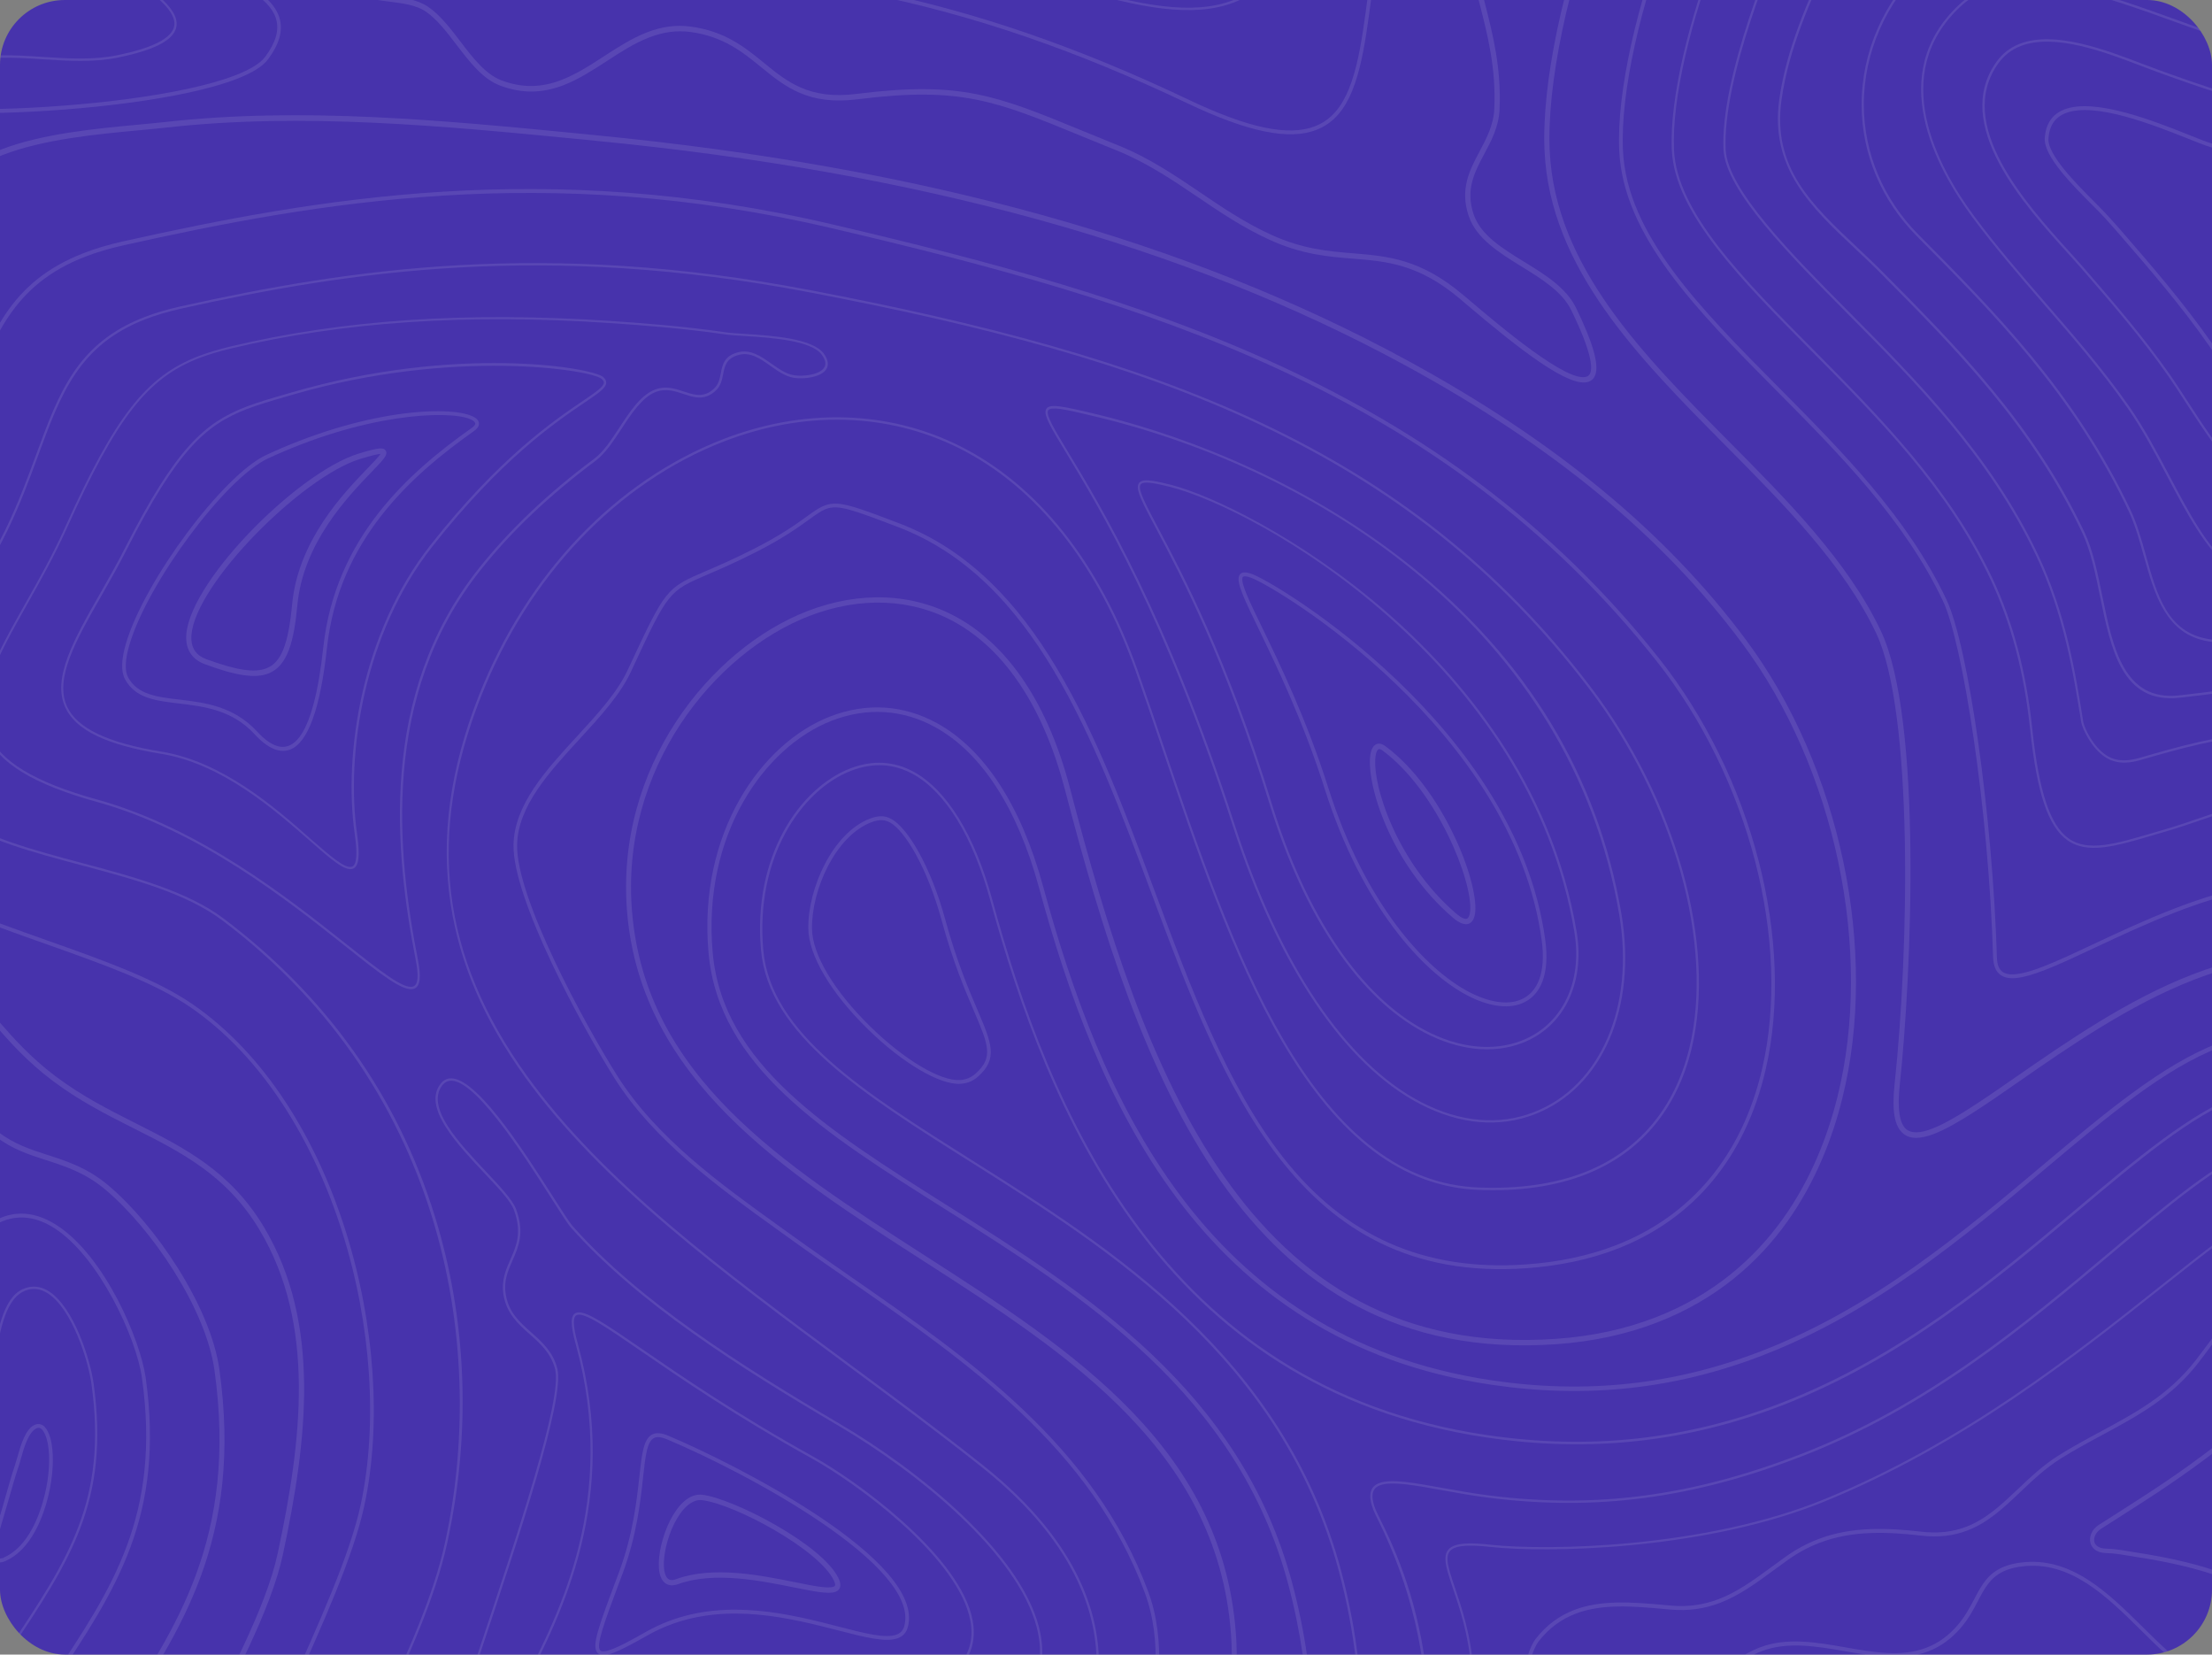 <svg width="341" height="255" viewBox="0 0 341 255" fill="none" xmlns="http://www.w3.org/2000/svg">
<rect x="0" y="0" width="341" height="255" fill="#808080" stroke="none"/>
<g clip-path="url(#clip0_1907_3604)">
<rect width="341" height="255" rx="10" fill="#4733AC"/>
<path d="M-13.147 -16.025C-14.962 -15.324 -17.05 -13.099 -16.677 -6.514C-16.25 0.9 -11.576 0.847 -6.62 0.801C-5.752 0.788 -4.854 0.789 -3.968 0.821C-1.988 0.893 -0.409 0.708 0.71 0.276C1.955 -0.205 2.679 -1 2.858 -2.075C3.419 -5.425 -1.494 -10.448 -3.636 -12.444C-7.076 -15.665 -10.635 -16.996 -13.147 -16.025ZM2.308 -2.211C2.014 -0.46 -0.122 0.353 -3.967 0.227C-4.863 0.2 -5.772 0.203 -6.64 0.216C-11.498 0.263 -15.704 0.303 -16.097 -6.52C-16.381 -11.463 -15.284 -14.555 -12.93 -15.465C-10.619 -16.358 -7.282 -15.069 -4.005 -12.017C0.307 -7.986 2.658 -4.318 2.308 -2.211Z" fill="white" fill-opacity="0.1"/>
<path d="M-15.07 -86.104C-15.418 -88.574 -15.763 -91.005 -16.136 -93.414L-16.674 -93.206C-16.308 -90.846 -15.97 -88.463 -15.629 -86.043C-14.992 -81.507 -14.334 -76.824 -13.448 -72.113C-10.494 -56.432 -5.41 -36.341 7.811 -20.052C13.185 -13.427 21.684 -9.609 29.173 -6.238C35.841 -3.233 41.599 -0.637 42.591 3.027C43.046 4.708 42.486 6.587 40.885 8.752C40.142 9.749 38.596 10.707 36.274 11.604C28.168 14.736 12.409 16.457 0.377 16.775C-12.709 17.127 -29.395 16.073 -34.615 9.092C-36.274 6.872 -36.679 4.128 -35.797 0.951C-34.67 -3.133 -33.222 -6.889 -31.828 -10.534C-29.076 -17.695 -26.476 -24.462 -26.341 -33.061C-26.156 -45.327 -29.917 -56.596 -37.512 -66.552C-39.353 -68.96 -41.111 -71.156 -42.672 -73.092C-44.967 -75.956 -46.976 -78.454 -48.611 -80.864L-49.16 -80.652C-47.492 -78.19 -45.452 -75.64 -43.099 -72.721C-41.548 -70.78 -39.784 -68.6 -37.954 -66.188C-30.453 -56.351 -26.744 -45.215 -26.924 -33.093C-27.051 -24.601 -29.633 -17.88 -32.371 -10.776C-33.775 -7.127 -35.224 -3.344 -36.364 0.77C-37.291 4.145 -36.863 7.073 -35.078 9.464C-29.708 16.645 -12.814 17.734 0.395 17.387C12.473 17.063 28.301 15.33 36.469 12.173C38.886 11.239 40.519 10.222 41.325 9.137C43.039 6.824 43.631 4.778 43.123 2.899C42.055 -1.058 36.178 -3.711 29.365 -6.776C21.936 -10.119 13.507 -13.912 8.223 -20.43C-4.909 -36.612 -9.968 -56.61 -12.902 -72.208C-13.78 -76.896 -14.437 -81.579 -15.07 -86.104Z" fill="white" fill-opacity="0.1"/>
<path d="M-1.14 210.01C-1.308 211.145 -1.466 212.212 -1.647 213.03C-3.897 223.09 -7.48 232.621 -11.585 243.154C-12.143 244.568 -12.713 246.013 -13.293 247.462C-16.725 256.033 -20.286 264.898 -20.939 274.007C-21.19 277.532 -20.732 280.037 -19.59 281.233C-19.075 281.781 -18.446 282.028 -17.718 281.966C-17.424 281.942 -17.101 281.869 -16.773 281.742C-15.475 281.241 -14.004 279.899 -12.527 277.884C-9.592 273.863 -7.084 269.336 -4.657 264.943C-2.672 261.353 -0.617 257.633 1.668 254.223C10.865 240.447 16.938 231.333 14.432 213.235C13.915 209.478 11.364 201.466 7.545 199.023C6.225 198.18 4.883 198.067 3.516 198.672C0.335 200.108 -0.513 205.824 -1.14 210.01ZM3.889 198.915C5.06 198.462 6.241 198.599 7.374 199.334C11.08 201.705 13.579 209.582 14.096 213.275C16.585 231.237 10.537 240.29 1.381 254.012C-0.911 257.437 -2.966 261.157 -4.958 264.763C-7.378 269.14 -9.886 273.667 -12.804 277.669C-14.579 280.108 -16.362 281.519 -17.755 281.619C-18.379 281.667 -18.913 281.448 -19.358 280.988C-20.403 279.884 -20.844 277.424 -20.604 274.058C-19.955 265.002 -16.406 256.167 -12.991 247.616C-12.411 246.167 -11.83 244.718 -11.273 243.304C-7.161 232.756 -3.583 223.213 -1.316 213.134C-1.128 212.3 -0.97 211.234 -0.802 210.099C-0.192 205.996 0.638 200.39 3.655 199.031C3.741 198.972 3.815 198.944 3.889 198.915Z" fill="white" fill-opacity="0.1"/>
<path d="M-59.969 300.64C-69.936 271.079 -59.941 240.882 -51.909 216.624L-51.275 214.716C-41.728 185.839 -45.412 178.471 -57.29 172.877C-70.31 166.745 -90.56 157.787 -115.958 150.857C-124.637 148.487 -133.067 146.511 -141.065 144.962L-140.814 145.612C-132.928 147.154 -124.619 149.099 -116.091 151.424C-90.733 158.344 -70.513 167.288 -57.508 173.413C-45.972 178.842 -42.417 186.066 -51.809 214.497L-52.442 216.405C-60.502 240.75 -70.54 271.055 -60.495 300.818C-51.084 328.75 -57.698 340.574 -63.588 345.454L-63.362 346.037C-57.301 341.13 -50.356 329.126 -59.969 300.64Z" fill="white" fill-opacity="0.1"/>
<path d="M-1.991 188.878C-6.157 191.88 -7.564 200.261 -8.71 206.995C-9.109 209.353 -9.487 211.575 -9.928 213.228C-12.385 222.44 -15.794 231.195 -19.101 239.653C-19.96 241.854 -21.124 244.431 -22.343 247.145C-25.992 255.219 -30.525 265.273 -30.199 272.739C-29.922 279.013 -26.774 283.894 -23.732 288.597C-21.23 292.464 -18.641 296.465 -17.617 301.251C-16.976 304.226 -17.504 307.601 -18.076 311.174C-18.75 315.456 -19.444 319.875 -18.067 323.816C-17.598 325.156 -16.905 326.383 -15.998 327.476C-12.996 331.099 -10.794 332.465 -9.064 331.796C-7.322 331.124 -6.218 328.518 -5.243 322.818C-4.316 317.368 -5.263 311.843 -6.176 306.498C-7.098 301.131 -8.042 295.579 -7.103 290.098C-5.314 279.662 1.197 269.953 6.942 261.403C7.429 260.686 7.901 259.963 8.382 259.261C17.901 245 25.42 233.728 22.465 212.363C21.687 206.708 16.254 193.622 8.684 188.787C4.998 186.435 1.368 186.459 -1.991 188.878ZM8.392 189.287C15.176 193.626 21.008 206.081 21.892 212.417C24.822 233.56 17.354 244.747 7.905 258.904C7.439 259.613 6.952 260.33 6.464 261.046C0.679 269.65 -5.871 279.413 -7.674 289.971C-8.631 295.561 -7.669 301.158 -6.747 306.59C-5.841 311.885 -4.901 317.362 -5.81 322.701C-6.46 326.511 -7.376 330.513 -9.276 331.247C-10.732 331.81 -12.786 330.451 -15.571 327.105C-16.436 326.06 -17.083 324.918 -17.531 323.634C-18.847 319.851 -18.174 315.504 -17.505 311.301C-16.933 307.664 -16.392 304.232 -17.06 301.152C-18.107 296.246 -20.729 292.193 -23.258 288.285C-26.397 283.426 -29.366 278.85 -29.63 272.738C-29.946 265.423 -25.443 255.446 -21.824 247.421C-20.598 244.692 -19.43 242.127 -18.569 239.899C-15.261 231.414 -11.845 222.644 -9.376 213.401C-8.923 211.718 -8.553 209.473 -8.143 207.111C-7.015 200.487 -5.628 192.243 -1.657 189.368C-0.937 188.845 -0.195 188.442 0.544 188.156C3.06 187.197 5.702 187.568 8.392 189.287Z" fill="white" fill-opacity="0.1"/>
<path d="M-6.546 162.652C-10.544 159.775 -12.919 160.126 -15.445 160.496C-17.177 160.753 -18.982 161.012 -21.456 160.228L-21.688 160.099C-29.546 155.775 -55.674 141.869 -61.785 144.231C-62.502 144.508 -62.958 144.993 -63.14 145.683C-63.515 147.129 -62.593 149.39 -60.322 152.599C-58.969 154.499 -52.734 155.441 -46.123 156.445C-40.624 157.271 -34.932 158.127 -32.578 159.511C-30.47 160.759 -27.644 162.516 -27.483 163.434C-27.435 163.686 -27.625 163.914 -27.955 164.286C-28.703 165.143 -29.833 166.456 -27.708 169.695C-26.236 171.936 -23.87 173.82 -21.588 175.645C-19.455 177.334 -17.44 178.94 -16.178 180.76C-12.695 185.756 -17.288 199.171 -20.326 208.041C-21.329 210.968 -22.197 213.495 -22.662 215.337C-24.524 222.696 -27.572 230.035 -30.513 237.114C-36.236 250.902 -42.145 265.148 -40.097 280.869C-37.021 304.366 -30.737 323.736 -21.406 338.434C-16.432 346.283 -6.029 355.876 -0.383 353.694C3.132 352.336 3.963 346.858 2.069 337.406C-5.205 301.004 6.525 283.426 17.881 266.418C27.939 251.355 37.434 237.128 33.826 211.091C32.456 201.269 23.857 188.685 16.665 182.661C13.454 179.97 10.338 178.97 7.317 177.997C4.669 177.138 2.165 176.34 -0.266 174.444C-1.983 173.109 -2.582 170.994 -3.22 168.779C-3.837 166.491 -4.514 164.11 -6.546 162.652ZM-0.695 175.125C1.843 177.109 4.417 177.932 7.147 178.811C10.086 179.763 13.132 180.739 16.217 183.323C23.284 189.242 31.73 201.589 33.068 211.204C36.633 236.909 27.224 251.012 17.248 265.941C5.811 283.083 -6.028 300.82 1.319 337.568C3.095 346.433 2.409 351.751 -0.662 352.938C-5.454 354.79 -15.39 346.435 -20.73 338.018C-29.982 323.431 -36.233 304.177 -39.282 280.812C-41.315 265.317 -35.439 251.174 -29.76 237.494C-26.806 230.384 -23.753 223.029 -21.869 215.598C-21.413 213.798 -20.552 211.286 -19.554 208.374C-16.27 198.791 -11.785 185.662 -15.526 180.315C-16.877 178.388 -18.927 176.756 -21.113 175.023C-23.352 173.246 -25.649 171.413 -27.043 169.283C-28.811 166.59 -28.029 165.694 -27.341 164.9C-26.966 164.459 -26.57 164.009 -26.681 163.343C-26.84 162.463 -27.811 161.395 -32.19 158.82C-34.672 157.356 -40.441 156.491 -46.02 155.644C-51.88 154.763 -58.516 153.757 -59.659 152.149C-62.262 148.489 -62.55 146.769 -62.339 145.966C-62.227 145.536 -61.939 145.244 -61.453 145.057C-56.841 143.274 -38.052 152.062 -22.01 160.868C-21.812 160.972 -21.703 161.033 -21.693 161.029C-18.993 161.893 -17.018 161.607 -15.285 161.35C-12.827 160.993 -10.706 160.676 -6.961 163.367C-5.183 164.639 -4.576 166.776 -3.935 169.029C-3.304 171.26 -2.639 173.608 -0.695 175.125Z" fill="white" fill-opacity="0.1"/>
<path d="M-145.772 132.782C-101.914 140.429 -50.401 159.659 -36.874 173.883C-28.758 182.426 -34.227 198.5 -41.151 218.848C-49.026 241.975 -58.818 270.754 -49.872 297.293C-38.958 329.647 -48.748 348.447 -59.128 356.996L-58.811 357.815C-48.157 349.16 -37.989 330.02 -49.12 297.042C-57.979 270.791 -48.228 242.157 -40.403 219.152C-33.382 198.521 -27.836 182.237 -36.325 173.297C-49.952 158.969 -101.951 139.58 -146.101 131.93L-145.772 132.782Z" fill="white" fill-opacity="0.1"/>
<path d="M-25.672 -89.651C-25.66 -89.682 -25.658 -89.709 -25.645 -89.739L-26.078 -89.572C-26.452 -88.563 -26.814 -87.521 -26.836 -86.198C-26.879 -82.417 -25.192 -79.15 -23.559 -75.992C-22.648 -74.23 -21.704 -72.416 -21.069 -70.521C-20.065 -67.545 -19.465 -64.297 -18.867 -61.15C-18.374 -58.556 -17.872 -55.876 -17.149 -53.345C-12.766 -37.984 -6.358 -25.044 1.89 -14.876C3.602 -12.767 8.098 -10.237 12.855 -7.563C18.934 -4.138 25.226 -0.601 26.612 2.486C26.927 3.176 26.971 3.791 26.75 4.379C26.116 6.068 23.21 7.462 18.096 8.51C14.387 9.272 10.433 9.022 6.612 8.771C4.385 8.626 2.071 8.476 -0.15 8.535C-0.777 8.545 -1.421 8.575 -2.094 8.59C-10.062 8.846 -20.971 9.182 -24.633 3.817C-26.375 1.254 -26.332 -2.462 -24.499 -7.231C-21.614 -14.739 -18.624 -22.508 -18.475 -32.607C-18.336 -42.29 -20.739 -60.092 -25.634 -68.332C-26.637 -70.02 -27.817 -70.969 -28.958 -71.882C-30.487 -73.108 -31.929 -74.265 -32.583 -77.119C-33.059 -79.23 -32.782 -80.678 -32.532 -81.947C-32.239 -83.479 -31.997 -84.861 -33.001 -86.896L-33.318 -86.774C-32.352 -84.84 -32.582 -83.552 -32.865 -82.025C-33.123 -80.713 -33.409 -79.224 -32.907 -77.046C-32.226 -74.06 -30.731 -72.859 -29.152 -71.6C-28.031 -70.706 -26.885 -69.782 -25.913 -68.147C-21.051 -59.958 -18.662 -42.255 -18.808 -32.62C-18.957 -22.585 -21.935 -14.847 -24.807 -7.37C-26.679 -2.483 -26.715 1.347 -24.894 4.021C-21.131 9.553 -10.103 9.21 -2.049 8.959C-1.38 8.933 -0.732 8.915 -0.105 8.904C2.106 8.849 4.405 8.992 6.622 9.141C10.464 9.384 14.433 9.642 18.188 8.874C20.198 8.458 21.889 7.998 23.219 7.484C25.393 6.644 26.657 5.678 27.077 4.536C27.325 3.86 27.274 3.132 26.929 2.363C25.488 -0.831 19.148 -4.401 13.009 -7.855C8.282 -10.514 3.816 -13.03 2.15 -15.08C-6.069 -25.207 -12.449 -38.107 -16.821 -53.407C-17.536 -55.915 -18.038 -58.596 -18.526 -61.179C-19.117 -64.341 -19.733 -67.596 -20.746 -70.595C-21.39 -72.512 -22.342 -74.348 -23.258 -76.121C-24.945 -79.388 -26.543 -82.457 -26.491 -86.151C-26.465 -87.528 -26.069 -88.608 -25.672 -89.651Z" fill="white" fill-opacity="0.1"/>
<path d="M5.501 219.536L5.428 219.565C3.929 220.144 3.189 222.75 2.653 224.659C2.532 225.066 2.433 225.44 2.33 225.737C1.775 227.408 1.278 229.135 0.809 230.811C0.501 231.897 0.199 232.967 -0.128 234.035L-0.163 234.164C-1.247 237.638 -1.434 239.696 -0.75 240.463C-0.559 240.673 -0.206 240.897 0.39 240.744C0.479 240.723 0.563 240.69 0.648 240.657L0.7 240.637C4.883 238.905 6.734 233.523 7.469 230.467C8.164 227.556 8.331 224.63 7.948 222.445C7.861 221.937 7.49 220.224 6.576 219.649C6.236 219.458 5.869 219.42 5.501 219.536ZM7.381 222.548C7.755 224.646 7.589 227.482 6.911 230.309C6.208 233.262 4.432 238.46 0.467 240.095L0.533 240.392L0.425 240.112C0.361 240.136 0.298 240.161 0.23 240.174C-0.167 240.276 -0.299 240.121 -0.342 240.073C-0.58 239.804 -0.975 238.719 0.377 234.368L0.422 234.235C0.745 233.156 1.058 232.081 1.366 230.995C1.838 229.33 2.325 227.608 2.885 225.948C2.988 225.651 3.093 225.262 3.21 224.843C3.684 223.152 4.409 220.602 5.708 220.101C5.923 220.03 6.112 220.048 6.303 220.167C6.842 220.526 7.227 221.679 7.381 222.548Z" fill="white" fill-opacity="0.1"/>
<path d="M160.757 290.135C174.108 283.029 182.465 259.987 177.012 245.311C168.656 222.81 149.638 209.599 131.239 196.831C128.12 194.66 124.887 192.415 121.792 190.183L119.927 188.841C111.159 182.535 101.214 175.383 95.185 165.84C90.08 157.746 79.576 138.382 79.715 130.233C79.821 124.263 84.655 119.004 89.327 113.925C92.554 110.409 95.602 107.091 97.267 103.522L97.347 103.349C103.034 91.135 103.034 91.135 109.122 88.525C110.964 87.736 113.251 86.749 116.408 85.155C120.64 83.017 122.972 81.329 124.681 80.102C125.763 79.323 126.548 78.749 127.318 78.451C129.218 77.717 131.366 78.537 138.462 81.235C159.443 89.227 168.561 113.702 177.393 137.372C188.489 167.154 199.969 197.961 235.296 195.46C240.372 195.097 245.071 194.106 249.251 192.49C261.124 187.902 269.045 178.357 272.178 164.901C276.77 145.144 270.168 119.645 255.733 101.44C222.428 59.422 176.392 45.823 128.173 34.551C84.34 24.303 48.788 30.552 18.892 37.219C16.727 37.708 14.725 38.301 12.93 38.995C1.479 43.42 -1.574 51.715 -5.437 62.218C-6.914 66.244 -8.451 70.396 -10.612 74.879C-13.096 80.003 -17.067 84.386 -20.921 88.634C-27.197 95.558 -33.127 102.091 -32.99 111.486C-32.699 131.419 -11.609 138.879 7.009 145.465C15.624 148.516 23.759 151.393 29.371 155.244C51.594 170.53 60.886 207.196 55.617 231.855C53.971 239.556 49.2 250.126 44.154 261.332C35.794 279.876 26.318 300.902 28.518 314.631C29.547 321.091 31.497 325.133 34.455 326.98C36.931 328.524 40.093 328.514 44.125 326.956C50.764 324.391 59.14 317.815 68.01 310.855C78.854 302.346 91.149 292.697 103.033 288.104C108.701 285.914 113.757 285.03 118.481 285.422C123.92 285.872 129.039 287.568 133.986 289.227C142.158 291.947 149.873 294.522 158.148 291.324C159.024 290.986 159.899 290.583 160.757 290.135ZM118.518 284.827C113.707 284.431 108.579 285.317 102.827 287.539C90.869 292.16 78.536 301.838 67.665 310.37C58.822 317.306 50.473 323.858 43.908 326.395C40.046 327.888 37.047 327.912 34.742 326.47C31.946 324.727 30.089 320.83 29.087 314.566C26.92 301.017 36.359 280.083 44.673 261.608C49.736 250.383 54.515 239.771 56.175 232.014C61.49 207.156 52.101 170.179 29.668 154.755C24.002 150.86 15.822 147.963 7.167 144.901C-11.255 138.382 -32.139 130.983 -32.426 111.501C-32.555 102.346 -26.707 95.884 -20.504 89.053C-16.623 84.781 -12.619 80.359 -10.104 75.159C-7.926 70.657 -6.386 66.478 -4.899 62.449C-1.082 52.079 1.928 43.891 13.158 39.551C14.931 38.866 16.912 38.281 19.045 37.805C48.873 31.151 84.359 24.915 128.085 35.139C176.198 46.388 222.134 59.948 255.321 101.818C269.642 119.887 276.199 145.171 271.645 164.746C268.561 178.016 260.743 187.418 249.049 191.937C244.922 193.531 240.284 194.525 235.251 194.871C219.606 195.98 207.336 190.564 197.768 178.328C189.192 167.372 183.479 152.023 177.95 137.183C169.081 113.385 159.911 88.776 138.671 80.677C128.528 76.811 128.273 76.78 124.367 79.604C122.679 80.824 120.354 82.496 116.164 84.618C113.028 86.203 110.741 87.19 108.909 87.975C102.636 90.67 102.636 90.67 96.853 103.076L96.774 103.248C95.15 106.737 92.129 110.032 88.925 113.513C84.176 118.674 79.269 124.025 79.162 130.215C79.018 138.508 89.588 158.013 94.73 166.171C100.813 175.821 110.807 183.007 119.629 189.356L121.494 190.697C124.589 192.93 127.821 195.175 130.952 197.342C149.271 210.063 168.213 223.201 176.499 245.522C181.861 259.963 173.634 282.62 160.496 289.617C159.659 290.057 158.805 290.451 157.961 290.778C149.866 293.906 142.246 291.359 134.174 288.677C129.172 287.001 124.019 285.28 118.518 284.827Z" fill="white" fill-opacity="0.1"/>
<path d="M340.793 22.061C340.095 21.854 338.977 21.41 337.555 20.837C332.105 18.664 322.977 15.037 318.238 16.868C316.38 17.586 315.366 19.074 315.218 21.296C315.031 24.076 319.563 28.615 322.567 31.618C323.3 32.353 323.932 32.985 324.356 33.453C325.226 34.419 326.026 35.296 326.713 36.1C331.36 41.471 336.17 47.012 340.595 53.346C341.056 54.005 341.556 54.766 342.074 55.572C344.309 59.001 347.07 63.258 350.377 64.596C351.659 65.119 352.802 65.348 353.786 65.29C354.235 65.258 354.652 65.174 355.042 65.023C357.913 63.914 358.547 59.686 359.162 55.594C359.3 54.664 359.446 53.692 359.612 52.803L359.77 51.956C362.495 37.381 364.137 28.573 346.956 23.882C345.276 23.397 343.085 22.748 340.793 22.061ZM359.201 51.802L359.043 52.649C358.875 53.565 358.725 54.525 358.591 55.467C357.998 59.395 357.396 63.456 354.821 64.451C354.483 64.582 354.124 64.656 353.732 64.679C352.846 64.738 351.778 64.519 350.571 64.031C347.438 62.767 344.722 58.596 342.539 55.237C342.007 54.425 341.517 53.66 341.056 53C336.612 46.648 331.793 41.085 327.131 35.707C326.434 34.906 325.64 34.014 324.759 33.053C324.321 32.577 323.684 31.934 322.947 31.188C320.201 28.446 315.611 23.852 315.789 21.36C315.926 19.36 316.798 18.069 318.455 17.429C322.993 15.675 331.996 19.26 337.371 21.398C338.804 21.966 339.937 22.418 340.665 22.639C342.956 23.326 345.152 23.986 346.833 24.445C363.461 28.989 361.855 37.576 359.201 51.802Z" fill="white" fill-opacity="0.1"/>
<path d="M344.584 6.132C341.554 5.227 338.452 4.106 335.169 2.925C325.122 -0.695 313.744 -4.806 306.082 -1.845C304.572 -1.261 303.245 -0.426 302.025 0.716C290.596 11.384 298.411 25.831 304.08 33.501C307.55 38.18 311.415 42.655 315.157 46.971C319.515 52.003 324.025 57.208 327.914 62.782C330.267 66.14 332.233 69.879 334.137 73.487C339.985 84.57 345.507 95.03 360.071 89.401C361.222 88.957 362.441 88.408 363.687 87.772C365.275 86.952 366.532 86.157 367.542 85.316C370.904 82.495 371.098 79.546 371.389 75.089C371.475 73.741 371.578 72.219 371.79 70.538C372.102 67.956 372.563 65.444 373.107 62.991L372.882 62.408C372.295 65.032 371.791 67.715 371.451 70.476C371.243 72.168 371.144 73.701 371.048 75.053C370.758 79.419 370.574 82.301 367.321 85.027C366.333 85.86 365.096 86.647 363.526 87.448C362.29 88.08 361.081 88.624 359.941 89.065C345.651 94.587 340.46 84.734 334.437 73.32C332.528 69.701 330.547 65.954 328.185 62.574C324.278 56.982 319.767 51.777 315.394 46.738C311.652 42.422 307.796 37.969 304.331 33.301C298.726 25.735 291.006 11.47 302.231 0.997C303.418 -0.106 304.713 -0.929 306.18 -1.496C313.726 -4.412 325.044 -0.33 335.037 3.273C338.324 4.465 341.436 5.582 344.467 6.486C346.758 7.174 348.773 7.774 350.263 8.178C350.873 8.342 351.482 8.506 352.091 8.67L351.935 8.267C351.407 8.123 350.867 7.983 350.339 7.839C348.876 7.412 346.861 6.812 344.584 6.132Z" fill="white" fill-opacity="0.1"/>
<path d="M249.32 -144.522C247.937 -143.988 246.582 -143.477 245.248 -142.974C243.966 -142.492 242.706 -142.018 241.471 -141.541C234.273 -138.759 228.703 -136.13 223.176 -131.661C220.284 -129.318 217.837 -126.452 215.469 -123.668C211.521 -119.036 207.781 -114.651 202.134 -112.469C201.195 -112.106 200.219 -111.807 199.234 -111.593C194.818 -110.622 190.695 -112.032 186.701 -113.389C182.217 -114.917 177.972 -116.358 173.487 -114.625C173.075 -114.466 172.672 -114.284 172.268 -114.076C169.609 -112.701 166.199 -108.341 162.896 -104.112C160.768 -101.395 158.763 -98.829 157.194 -97.397C154.91 -95.303 153.089 -94.019 151.769 -93.071C147.77 -90.236 147.371 -89.605 148.562 -80.088C148.899 -77.46 149.333 -75.049 149.747 -72.721C151.308 -64.069 152.541 -57.237 146.812 -48.049C142.943 -41.862 136.802 -37.194 128.021 -33.801C119.324 -30.44 109.492 -28.858 100.807 -27.474C96.27 -26.752 91.977 -26.06 88.917 -25.251C87.134 -24.781 84.448 -23.885 81.746 -22.841C73.999 -19.847 66.088 -13.322 67.124 -8.76C67.621 -6.593 70.308 -4.099 80.36 -4.516L81.482 -4.563C119.789 -6.102 149.215 -0.174 183.04 15.914C192.373 20.351 198.7 21.657 202.932 20.021C203.925 19.638 204.832 19.068 205.612 18.354C209.429 14.829 210.376 7.516 211.481 -0.955C212.049 -5.325 212.694 -10.28 213.807 -15.247C219.179 -39.263 232.078 -60.283 250.133 -74.428C255.459 -78.6 260.999 -81.811 266.582 -83.968C284.809 -91.012 301.341 -86.495 317.291 -81.444L317.018 -82.15C301.102 -87.176 284.613 -91.581 266.365 -84.529C260.729 -82.351 255.151 -79.113 249.777 -74.909C231.619 -60.686 218.645 -39.547 213.248 -15.405C212.129 -10.422 211.493 -5.446 210.919 -1.06C209.832 7.301 208.893 14.508 205.229 17.896C204.498 18.579 203.655 19.098 202.716 19.461C198.621 21.043 192.442 19.744 183.258 15.378C149.344 -0.752 119.837 -6.7 81.437 -5.151L80.315 -5.104C72.794 -4.789 68.308 -6.136 67.691 -8.863C66.831 -12.656 73.64 -19.051 81.977 -22.273C84.658 -23.309 87.319 -24.208 89.081 -24.67C92.12 -25.47 96.403 -26.159 100.929 -26.876C109.634 -28.268 119.503 -29.852 128.252 -33.233C137.139 -36.667 143.377 -41.398 147.31 -47.7C153.156 -57.088 151.905 -64.029 150.322 -72.802C149.908 -75.13 149.468 -77.525 149.146 -80.146C147.947 -89.621 148.347 -89.905 152.119 -92.574C153.464 -93.519 155.291 -94.819 157.602 -96.936C159.206 -98.407 161.227 -100.992 163.361 -103.725C166.471 -107.698 170.001 -112.22 172.548 -113.54C172.931 -113.74 173.324 -113.917 173.714 -114.068C178.02 -115.732 182.169 -114.319 186.564 -112.833C190.628 -111.452 194.832 -110.021 199.394 -111.023C200.411 -111.249 201.422 -111.55 202.383 -111.921C208.156 -114.152 212.114 -118.788 215.927 -123.265C218.284 -126.019 220.709 -128.877 223.557 -131.176C229.035 -135.614 234.558 -138.212 241.703 -140.973C242.938 -141.45 244.187 -141.92 245.469 -142.402C246.803 -142.905 248.158 -143.416 249.541 -143.95C255.989 -146.442 262.06 -147.873 268.122 -148.32C275.773 -148.892 283.619 -148.585 291.661 -147.8L291.423 -148.417C283.45 -149.178 275.666 -149.483 268.061 -148.916C261.938 -148.47 255.81 -147.03 249.32 -144.522Z" fill="white" fill-opacity="0.1"/>
<path d="M348.647 15.893C347.072 15.458 344.921 14.819 342.67 14.143C339.444 13.172 336.247 12.023 332.839 10.8C332.078 10.527 331.224 10.2 330.329 9.862C324.594 7.67 316.739 4.672 311.378 6.744C309.9 7.315 308.684 8.249 307.772 9.53C300.859 19.201 312.048 31.583 318.728 38.979C319.536 39.879 320.312 40.726 320.971 41.49C325.477 46.684 330.14 52.062 334.298 58.022C335.081 59.137 335.951 60.477 336.861 61.891C341.061 68.364 346.808 77.241 353.228 78.756C354.283 79.006 355.308 79.022 356.258 78.81C356.539 78.753 356.828 78.654 357.102 78.548C363.308 76.15 365.623 63.745 367.32 54.671C367.632 53.029 367.907 51.544 368.19 50.236L367.964 49.652C367.653 51.075 367.335 52.732 366.987 54.593C365.316 63.579 363.009 75.879 356.972 78.212C356.709 78.314 356.447 78.389 356.17 78.458C355.267 78.665 354.299 78.639 353.289 78.411C347.005 76.933 341.298 68.13 337.141 61.705C336.22 60.295 335.361 58.952 334.574 57.825C330.4 51.858 325.734 46.468 321.224 41.263C320.565 40.5 319.799 39.648 318.98 38.753C312.367 31.434 301.316 19.192 308.058 9.767C308.941 8.537 310.098 7.638 311.512 7.092C316.758 5.065 324.542 8.038 330.222 10.213C331.121 10.562 331.971 10.878 332.761 11.165C336.154 12.381 339.356 13.541 342.593 14.508C344.844 15.184 346.995 15.823 348.57 16.258C350.685 16.833 352.816 17.389 355.083 17.982C355.325 18.043 355.552 18.098 355.784 18.163L355.628 17.759C355.466 17.718 355.305 17.677 355.129 17.63C352.883 17.028 350.762 16.468 348.647 15.893Z" fill="white" fill-opacity="0.1"/>
<path d="M324.546 116.691C325.468 117.288 327.025 117.989 329.938 117.146C340.837 113.992 357.317 109.209 375.81 117.041L376.025 117.126C382.352 119.811 388.272 124.02 393.62 129.636C395.102 131.178 396.748 131.766 398.152 131.224C398.532 131.077 398.892 130.848 399.218 130.529L399.062 130.125C398.755 130.462 398.412 130.737 398.022 130.887C396.755 131.377 395.234 130.83 393.853 129.392C388.467 123.739 382.501 119.509 376.13 116.802L375.915 116.717C357.308 108.838 340.76 113.635 329.819 116.806C327.036 117.61 325.559 116.957 324.7 116.399C322.636 115.044 321.357 112.238 321.163 111.295C319.977 103.864 318.501 94.612 314.204 85.534C306.938 70.153 295.718 58.853 284.882 47.92C276.181 39.152 266.321 29.208 266.03 23.056C265.521 12.102 273.378 -6.931 276.771 -14.598C278.929 -19.466 282.43 -22.869 287.158 -24.696C289.86 -25.74 292.427 -26.036 294.11 -26.106C305.103 -26.538 321.791 -24.222 341.16 -19.68L341.004 -20.084C321.705 -24.601 305.061 -26.896 294.079 -26.468C292.381 -26.405 289.768 -26.104 287.024 -25.044C282.211 -23.184 278.66 -19.723 276.465 -14.763C273.059 -7.066 265.178 12.028 265.691 23.058C265.992 29.361 275.905 39.349 284.653 48.176C295.466 59.08 306.652 70.354 313.907 85.675C318.186 94.708 319.65 103.926 320.846 111.353C321.043 112.334 322.388 115.282 324.546 116.691Z" fill="white" fill-opacity="0.1"/>
<path d="M340.482 98.854C343.431 99.326 346.953 98.648 350.362 97.989C352.89 97.501 355.497 96.996 357.776 96.992C359.219 96.989 360.883 97.184 362.645 97.38C366.285 97.791 370.413 98.271 373.537 97.064C374.138 96.831 374.693 96.54 375.19 96.193C375.324 96.102 375.444 96.004 375.575 95.902C379.504 92.76 379.583 85.871 379.526 79.603L379.175 78.694C379.177 78.732 379.18 78.77 379.172 78.811C379.24 85.204 379.321 92.444 375.358 95.625C375.239 95.723 375.114 95.809 374.99 95.896C374.521 96.219 373.987 96.503 373.407 96.727C370.357 97.906 366.269 97.436 362.665 97.024C360.888 96.821 359.213 96.63 357.761 96.638C355.446 96.643 352.817 97.156 350.274 97.636C346.886 98.287 343.385 98.957 340.503 98.498C334.114 97.474 332.513 91.699 330.808 85.59C330.141 83.205 329.45 80.727 328.451 78.612C319.877 60.475 307.595 48.09 295.718 36.128C290.331 30.694 287.346 23.598 287.326 16.168C287.308 8.118 290.755 0.276 296.785 -5.341C298.665 -7.099 300.803 -8.441 303.157 -9.35C313.341 -13.286 326.111 -8.681 337.374 -4.616C340.561 -3.463 343.573 -2.384 346.387 -1.538C347.116 -1.317 347.774 -1.12 348.392 -0.933L348.232 -1.348C347.684 -1.511 347.095 -1.683 346.463 -1.877C343.664 -2.716 340.651 -3.794 337.464 -4.948C326.146 -9.03 313.311 -13.648 303.02 -9.671C300.635 -8.75 298.459 -7.38 296.552 -5.599C290.451 0.084 286.966 8.018 286.987 16.17C287 23.706 290.03 30.888 295.494 36.395C307.356 48.35 319.615 60.705 328.152 78.779C329.138 80.86 329.824 83.328 330.487 85.701C332.159 91.629 333.871 97.787 340.482 98.854Z" fill="white" fill-opacity="0.1"/>
<path d="M253.698 -133.195C244.822 -129.765 236.045 -124.414 226.731 -118.727C216.259 -112.334 205.422 -105.722 193.021 -100.93C192.124 -100.583 191.233 -100.252 190.38 -99.948C186.03 -98.396 182.088 -97.737 178.614 -97.154C175.606 -96.65 173.005 -96.225 170.694 -95.331C165.205 -93.21 162.361 -88.579 160.864 -79.364C160.143 -74.922 160.268 -69.982 160.386 -65.219C160.602 -56.782 160.823 -48.05 156.53 -41.17C155.054 -38.808 151.532 -36.055 147.809 -33.134C141.299 -28.04 133.919 -22.275 134.825 -16.541C135.977 -9.354 152.306 -5.236 161.084 -3.021C162.712 -2.606 164.123 -2.249 165.068 -1.969C175.588 1.21 183.89 2.823 190.244 0.368C191.109 0.033 191.944 -0.38 192.724 -0.874C197.417 -3.797 200.545 -9.388 202.571 -18.46C208.53 -45.1 222.883 -68.448 242.982 -84.208C249.156 -89.043 255.621 -92.779 262.207 -95.323C280.413 -102.359 296.911 -99.75 311.863 -95.525L311.703 -95.94C296.76 -100.142 280.283 -102.695 262.077 -95.66C255.47 -93.107 248.977 -89.347 242.776 -84.489C222.607 -68.69 208.22 -45.277 202.244 -18.552C200.24 -9.58 197.158 -4.058 192.541 -1.19C191.778 -0.715 190.964 -0.311 190.109 0.02C183.84 2.442 175.6 0.832 165.15 -2.323C164.201 -2.614 162.778 -2.966 161.15 -3.381C152.454 -5.577 136.271 -9.661 135.153 -16.603C134.278 -22.13 141.576 -27.825 148.015 -32.852C151.77 -35.786 155.312 -38.547 156.814 -40.971C161.169 -47.939 160.942 -56.719 160.73 -65.21C160.605 -69.957 160.488 -74.875 161.197 -79.287C162.67 -88.376 165.451 -92.919 170.813 -94.991C173.093 -95.872 175.669 -96.3 178.665 -96.801C182.155 -97.376 186.118 -98.044 190.489 -99.604C191.352 -99.912 192.243 -100.243 193.14 -100.59C205.573 -105.394 216.421 -112.009 226.92 -118.426C236.207 -124.09 244.969 -129.448 253.813 -132.866C259.28 -134.978 264.359 -136.181 269.358 -136.553C277.928 -137.196 286.975 -136.606 296.414 -135.471L296.267 -135.852C286.868 -136.977 277.862 -137.557 269.313 -136.922C264.311 -136.523 259.186 -135.316 253.698 -133.195Z" fill="white" fill-opacity="0.1"/>
<path d="M335.99 107.537C338.375 107.273 340.679 106.989 342.917 106.691C355.005 105.139 365.435 103.816 378.507 109.296L378.766 109.402C381.776 110.662 383.891 111.018 385.263 110.488C385.474 110.406 385.677 110.302 385.855 110.169C387.729 108.865 387.576 105.392 387.175 100.996C387.116 100.31 387.072 99.631 387.013 98.945L386.588 97.846C386.657 98.902 386.74 99.966 386.83 101.014C387.213 105.3 387.374 108.667 385.656 109.872C384.414 110.739 382.236 110.472 378.878 109.063L378.618 108.957C365.458 103.433 354.985 104.773 342.85 106.33C340.618 106.613 338.308 106.912 335.934 107.172C327.4 108.098 325.718 99.854 324.098 91.895C323.386 88.419 322.657 84.807 321.354 82.062C313.437 65.309 301.69 53.464 290.322 42.002C288.968 40.631 287.567 39.329 286.226 38.055C279.227 31.465 273.175 25.786 274.647 15.343C275.749 7.492 279.107 0.11 282.345 -7.019C282.929 -8.302 283.513 -9.584 284.075 -10.859C285.315 -13.646 287.665 -15.726 291.053 -17.036C304.056 -22.06 329.738 -15.085 344.666 -10.671L344.505 -11.085C329.501 -15.509 303.947 -22.405 290.923 -17.372C287.451 -16.03 285.04 -13.887 283.758 -11.02C283.196 -9.745 282.612 -8.463 282.028 -7.18C278.778 -0.02 275.414 7.377 274.297 15.285C272.802 25.918 279.208 31.95 285.991 38.326C287.343 39.596 288.733 40.902 290.088 42.273C301.421 53.71 313.155 65.521 321.04 82.222C322.315 84.927 323.046 88.511 323.75 91.965C325.42 100.085 327.131 108.499 335.99 107.537Z" fill="white" fill-opacity="0.1"/>
<path d="M176.294 354.888C175.28 360.204 174.01 366.805 176.582 370.039C177.627 371.363 179.242 372.028 181.373 372.016C181.773 372.016 182.19 371.933 182.601 371.774C186.675 370.199 190.547 361.008 193.966 352.906C196.134 347.75 198.195 342.88 199.867 341.086C207.87 332.541 220.572 325.042 231.769 318.42C236.194 315.808 240.372 313.343 244.154 310.888C252.793 305.307 261.474 300.805 269.97 297.522C297.769 286.779 325.213 288.394 351.552 302.309C354.509 303.873 357.934 303.916 361.766 302.435C373.671 297.835 389.334 277.628 394.889 249.249C398.216 232.275 399.924 199.531 373.977 171.027C363.582 159.602 353.427 156.333 342.018 160.742C333.342 164.094 324.752 171.307 314.807 179.662C302.574 189.944 288.7 201.597 271.497 208.245C258.103 213.42 244.538 214.886 230.028 212.745C185.255 206.122 169.518 168.569 160.8 136.592C157.415 124.159 151.752 115.467 144.437 111.449C139.265 108.614 133.584 108.257 127.99 110.418C117.394 114.513 107.546 128.361 109.233 146.916C110.824 164.373 126.989 174.562 145.703 186.357C166.815 199.649 190.736 214.716 198.584 244.129C202.473 258.714 202.859 273.995 199.601 285.025C197.133 293.391 192.974 295.655 188.564 298.056C185.195 299.886 181.719 301.783 178.542 306.337C176.114 309.815 176.546 313.979 176.998 318.381C177.31 321.418 177.626 324.558 176.955 327.498C176.583 329.111 175.182 329.975 173.712 330.878C171.763 332.082 169.547 333.441 169.405 336.809C169.305 339.155 171.38 341.073 173.383 342.929C175.06 344.473 176.783 346.075 177.131 347.823C177.378 349.248 176.874 351.867 176.294 354.888ZM173.777 342.442C171.813 340.623 169.944 338.895 170.031 336.89C170.163 333.874 172.133 332.661 174.033 331.489C175.562 330.55 177.14 329.579 177.566 327.7C178.266 324.645 177.94 321.446 177.631 318.355C177.191 314.078 176.785 310.045 179.065 306.78C182.156 302.349 185.573 300.487 188.868 298.686C193.396 296.214 197.666 293.894 200.215 285.265C203.502 274.12 203.127 258.68 199.205 243.979C191.274 214.289 167.225 199.142 146.011 185.774C127.459 174.084 111.427 163.986 109.877 146.886C108.222 128.667 117.856 115.082 128.231 111.073C133.645 108.981 139.149 109.316 144.137 112.055C151.279 115.972 156.821 124.504 160.158 136.75C168.933 168.937 184.791 206.74 229.949 213.42C244.576 215.58 258.245 214.1 271.744 208.884C289.042 202.199 302.95 190.508 315.22 180.198C325.117 171.875 333.67 164.69 342.25 161.374C353.532 157.014 363.169 160.135 373.494 171.472C399.231 199.747 397.527 232.219 394.235 249.063C388.913 276.192 373.415 297.173 361.499 301.778C357.858 303.185 354.596 303.156 351.821 301.689C325.315 287.685 297.687 286.064 269.718 296.872C261.191 300.167 252.468 304.685 243.791 310.294C240.015 312.733 235.837 315.198 231.422 317.806C220.183 324.444 207.455 331.967 199.38 340.579C197.63 342.454 195.648 347.151 193.358 352.587C189.992 360.577 186.177 369.632 182.346 371.112C182.008 371.243 181.67 371.309 181.346 371.318C179.406 371.32 178.013 370.762 177.09 369.598C174.73 366.63 175.958 360.2 176.946 355.036C177.541 351.931 178.05 349.26 177.748 347.726C177.35 345.753 175.535 344.07 173.777 342.442Z" fill="white" fill-opacity="0.1"/>
<path d="M401.797 179.767C403.514 180.16 405.904 179.817 408.553 178.793C410.907 177.884 413.533 176.392 416.125 174.281L415.809 173.463C413.225 175.596 410.603 177.098 408.25 178.008C405.78 178.962 403.487 179.307 401.942 178.95C394.111 177.142 388.504 170.763 382.563 164.022C377.44 158.203 372.13 152.185 365.195 149.181L365.093 148.949L364.876 149.046C356.999 145.864 348.202 146.234 337.965 150.19C327.98 154.048 318.463 160.653 310.819 165.952C305.598 169.581 301.08 172.706 297.872 173.946C295.993 174.672 294.682 174.702 293.882 174.044C292.816 173.167 292.472 170.864 292.863 167.232C294.687 150.26 296.383 110.829 289.963 97.261C284.905 86.557 275.524 77.098 266.449 67.96C253.314 54.718 239.743 41.039 238.903 23.265C237.959 2.992 251.951 -39.308 269.678 -49.278C270.715 -49.859 271.866 -50.394 273.101 -50.871C285.323 -55.594 306.182 -54.76 329.139 -50.754L328.814 -51.596C305.855 -55.575 285.019 -56.379 272.798 -51.656C271.531 -51.167 270.348 -50.619 269.284 -50.015C251.331 -39.906 237.151 2.815 238.107 23.276C238.954 41.383 252.66 55.19 265.904 68.557C274.921 77.641 284.244 87.045 289.24 97.618C294.959 109.717 294.306 146.23 292.066 167.115C291.634 171.175 292.047 173.594 293.399 174.708C294.44 175.582 296.005 175.583 298.169 174.747C301.462 173.474 306.007 170.326 311.266 166.669C318.878 161.382 328.358 154.805 338.257 150.979C348.368 147.072 357.036 146.713 364.75 149.881C371.589 152.794 376.864 158.786 381.975 164.572C388.02 171.426 393.724 177.898 401.797 179.767Z" fill="white" fill-opacity="0.1"/>
<path d="M415.434 233.356C415.257 241.184 415.084 248.586 413.886 255.404C406.861 295.076 387.265 308.874 366.514 323.481C364.931 324.595 363.255 325.72 361.638 326.809C354.654 331.493 347.442 336.342 342.71 343.275C341.231 345.445 340.219 347.409 339.667 349.182L340.353 348.917C340.918 347.333 341.853 345.579 343.177 343.636C347.846 336.792 355.02 331.97 361.956 327.317C363.584 326.224 365.26 325.1 366.843 323.985C387.676 309.309 407.368 295.447 414.436 255.539C415.653 248.675 415.821 241.263 416.002 233.381C416.284 220.897 416.618 206.756 421.995 199.986C423.035 199.004 424.042 198.125 425.024 197.307L424.798 196.724C423.762 197.589 422.694 198.53 421.589 199.563C416.046 206.5 415.719 220.754 415.434 233.356Z" fill="white" fill-opacity="0.1"/>
<path d="M330.105 338.879C340.269 328.171 350.436 321.019 360.274 314.084C380.032 300.172 397.089 288.154 403.331 252.922C404.385 246.985 404.542 240.014 404.708 232.628C405.056 217.206 405.42 201.261 413.771 191.511C416.159 189.248 418.394 187.34 420.551 185.733L420.238 184.926C417.995 186.592 415.658 188.578 413.164 190.947C404.64 200.905 404.275 217.005 403.911 232.575C403.742 239.924 403.587 246.867 402.544 252.736C396.349 287.653 379.417 299.584 359.8 313.391C349.941 320.334 339.74 327.524 329.522 338.279C322.875 345.282 319.165 351.846 318.67 357.284L319.494 356.966C320.111 351.815 323.742 345.578 330.105 338.879Z" fill="white" fill-opacity="0.1"/>
<path d="M239.51 271.342C240.043 271.433 240.555 271.377 241.04 271.189C242.919 270.463 244.001 267.802 244.974 265.454C245.528 264.093 246.061 262.804 246.646 262.152C247.409 261.303 248.205 260.725 249.081 260.386C250.759 259.738 252.513 260.04 254.541 260.39C255.266 260.51 256.022 260.643 256.81 260.738C258.704 260.96 260.396 260.757 261.99 260.141C263.594 259.522 264.92 258.558 266.337 257.547C267.808 256.488 269.327 255.398 271.284 254.591L271.537 254.493C275.548 252.943 280.074 253.733 284.454 254.49C288.809 255.243 293.311 256.03 297.289 254.493C299.2 253.754 300.845 252.551 302.317 250.835C303.493 249.453 304.252 248.025 304.912 246.752C305.993 244.684 306.931 242.904 309.316 241.982C310.012 241.713 310.801 241.524 311.717 241.415C319.151 240.501 324.695 245.965 330.052 251.255C332.564 253.739 335.153 256.296 337.874 258.094C343.329 261.696 348.946 262.671 353.696 260.835L353.939 260.742C358.664 258.813 362.155 254.254 363.781 247.915C365.978 239.319 366.216 213.974 358.37 204.438C356.056 201.619 353.209 200.373 349.925 200.727C348.761 200.855 347.734 201.084 346.773 201.455C343.691 202.646 341.948 205.009 339.932 207.734C339.478 208.348 339.007 208.981 338.504 209.626C334.347 214.971 329.245 217.716 323.834 220.632C321.715 221.773 319.517 222.958 317.358 224.308C314.956 225.816 312.986 227.686 311.087 229.49C308.583 231.862 306.222 234.102 303.13 235.297C301.04 236.105 298.795 236.354 296.26 236.07C291.032 235.474 285.482 235.208 280.247 237.231C278.517 237.9 276.889 238.773 275.3 239.903C274.576 240.415 273.867 240.934 273.179 241.445C270.466 243.434 267.905 245.313 265.002 246.435C262.649 247.344 260.233 247.685 257.622 247.456L256.515 247.356C251.767 246.934 246.861 246.51 242.649 248.138C240.317 249.039 238.408 250.473 236.785 252.518C234.749 255.097 233.744 263.013 235.508 267.578C236.339 269.758 237.725 271.052 239.51 271.342ZM237.223 252.929C238.779 250.961 240.622 249.578 242.86 248.714C246.965 247.127 251.8 247.553 256.487 247.972L257.593 248.073C260.277 248.3 262.775 247.953 265.213 247.011C268.179 245.865 270.767 243.962 273.507 241.949C274.195 241.439 274.894 240.924 275.618 240.412C277.169 239.31 278.744 238.456 280.443 237.8C285.572 235.817 291.05 236.086 296.202 236.673C298.828 236.973 301.151 236.707 303.326 235.866C306.513 234.635 308.918 232.352 311.455 229.94C313.338 228.156 315.28 226.309 317.64 224.818C319.788 223.472 321.966 222.295 324.084 221.154C329.538 218.222 334.698 215.441 338.918 210.008C339.421 209.362 339.898 208.714 340.352 208.1C342.322 205.444 344.015 203.14 346.95 202.006C347.857 201.655 348.849 201.427 349.955 201.308C353.042 200.979 355.715 202.151 357.892 204.803C365.605 214.184 365.348 239.227 363.173 247.724C361.596 253.877 358.223 258.3 353.656 260.168L353.424 260.257C348.843 262.027 343.405 261.074 338.111 257.577C335.439 255.812 332.985 253.383 330.38 250.819C324.924 245.425 319.279 239.859 311.57 240.815C310.607 240.929 309.787 241.13 309.048 241.415C306.473 242.41 305.498 244.282 304.354 246.439C303.667 247.736 302.971 249.074 301.829 250.418C300.418 252.072 298.848 253.22 297.022 253.926C293.18 255.41 288.953 254.672 284.477 253.888C280.026 253.107 275.423 252.308 271.276 253.911L271.012 254.013C268.992 254.845 267.456 255.954 265.957 257.036C264.572 258.035 263.263 258.979 261.733 259.571C260.203 260.162 258.635 260.342 256.807 260.133C256.033 260.046 255.293 259.919 254.578 259.796C252.55 259.445 250.644 259.125 248.839 259.822C247.878 260.194 247.018 260.823 246.193 261.734C245.541 262.463 244.995 263.783 244.423 265.19C243.505 267.427 242.461 269.97 240.804 270.61C240.414 270.761 240.006 270.803 239.564 270.728C237.971 270.467 236.773 269.345 236.011 267.371C234.229 262.761 235.503 255.102 237.223 252.929Z" fill="white" fill-opacity="0.1"/>
<path d="M186.758 337.295C187.507 337.225 188.755 336.845 190.296 336.25C193.505 335.01 205.225 329.901 221.289 316.191C234.718 304.736 251.731 294.707 269.177 287.966C297.905 276.864 318.755 274.066 352.997 289.567C355.423 290.666 358.113 290.658 360.973 289.553C371.654 285.425 383.036 266.822 386.88 247.199C389.884 231.871 391.451 202.339 368.16 176.754C358.131 165.741 351.141 166.393 345.083 168.734C337.589 171.629 329.457 178.459 320.035 186.379C307.345 197.046 292.947 209.132 274.561 216.237C259.902 221.902 245.058 223.513 229.182 221.166C178.996 213.747 161.637 170.491 152.954 138.604C150.264 128.725 145.967 121.749 140.874 118.96C137.812 117.282 134.504 117.103 131.064 118.433C123.243 121.455 116.008 132.05 117.318 146.458C118.501 159.471 132.947 168.571 149.672 179.111C171.044 192.573 197.642 209.326 206.397 242.153C208.904 251.561 209.961 261.013 209.519 270.259C208.816 284.982 205.592 298.486 199.925 310.409C196.183 318.274 191.775 324.476 188.559 328.993C185.628 333.117 183.856 335.593 184.489 336.728C184.775 337.249 185.496 337.421 186.758 337.295ZM188.845 329.231C192.067 324.699 196.486 318.492 200.24 310.596C205.926 298.628 209.168 285.077 209.88 270.313C210.33 261.026 209.266 251.524 206.75 242.094C197.949 209.117 171.283 192.313 149.851 178.823C133.21 168.341 118.843 159.288 117.671 146.463C116.38 132.228 123.498 121.769 131.202 118.792C134.548 117.499 137.754 117.665 140.738 119.297C145.752 122.038 149.972 128.941 152.643 138.711C161.366 170.699 178.776 214.09 229.171 221.544C245.112 223.904 260.013 222.284 274.715 216.603C293.153 209.478 307.568 197.372 320.286 186.682C329.68 178.785 337.785 171.979 345.236 169.1C351.189 166.8 358.054 166.17 367.936 177.021C391.107 202.485 389.55 231.884 386.566 247.14C382.809 266.329 371.268 285.213 360.862 289.235C358.076 290.311 355.483 290.321 353.132 289.257C336.535 281.749 322.476 278.326 308.869 278.492C297.162 278.646 285.251 281.38 269.04 287.645C251.552 294.403 234.508 304.444 221.051 315.922C205.032 329.589 193.353 334.682 190.156 335.917C188.646 336.501 187.415 336.861 186.701 336.93C185.626 337.036 184.973 336.915 184.773 336.554C184.278 335.649 186.184 332.953 188.845 329.231Z" fill="white" fill-opacity="0.1"/>
<path d="M134.059 126.184C128.402 128.37 124.534 136.851 124.608 143.1C124.657 147.245 128.079 153.025 133.76 158.59C139.109 163.832 144.862 167.229 148.062 167.037C148.547 167.004 149.021 166.911 149.443 166.748C149.918 166.565 150.358 166.291 150.747 165.948C153.895 163.171 152.883 160.804 150.676 155.624C149.311 152.439 147.456 148.077 145.734 141.769C143.427 133.288 139.823 127.54 137.456 126.25C136.696 125.822 135.758 125.527 134.059 126.184ZM145.18 141.905C146.909 148.262 148.784 152.643 150.157 155.85C152.369 161.041 153.205 162.987 150.364 165.49C149.702 166.068 148.908 166.4 147.996 166.456C144.95 166.641 139.372 163.318 134.133 158.175C128.572 152.732 125.221 147.104 125.176 143.126C125.104 137.069 128.823 128.864 134.275 126.745C135.763 126.17 136.562 126.415 137.205 126.76C139.456 128.004 142.917 133.601 145.18 141.905Z" fill="white" fill-opacity="0.1"/>
<path d="M324.627 239.352C325.968 239.401 326.8 239.544 327.85 239.718C328.265 239.789 328.707 239.864 329.235 239.943C334.541 240.742 339.157 241.858 342.596 243.159C344.544 243.902 345.969 244.073 346.95 243.694C348.396 243.135 348.738 241.507 348.947 240.009C349.716 234.401 349.235 230.487 347.871 223.821C347.703 223.01 347.308 221.925 346.412 221.395C345.279 220.724 343.705 221.139 341.74 222.646C335.812 227.205 331.652 229.844 326.388 233.206C325.464 233.795 324.518 234.393 323.518 235.037C322.507 235.686 321.994 236.838 322.267 237.828C322.39 238.27 322.867 239.285 324.627 239.352ZM323.87 235.636C324.86 234.995 325.816 234.394 326.731 233.808C332.004 230.443 336.181 227.785 342.131 223.217C342.869 222.648 343.539 222.247 344.141 222.015C344.932 221.709 345.595 221.697 346.087 221.997C346.762 222.394 347.068 223.281 347.205 223.95C348.555 230.518 349.029 234.382 348.273 239.895C348.045 241.504 347.691 242.66 346.678 243.051C345.844 243.373 344.563 243.198 342.774 242.523C339.291 241.201 334.624 240.078 329.278 239.269C328.76 239.186 328.308 239.116 327.903 239.04C326.828 238.863 325.981 238.713 324.594 238.669C323.672 238.638 323.042 238.263 322.869 237.66C322.698 236.965 323.112 236.122 323.87 235.636Z" fill="white" fill-opacity="0.1"/>
<path d="M232.261 288.62C233.232 288.245 234.39 287.694 235.809 286.94C236.422 286.612 251.034 278.877 267.467 272.527C273.873 270.052 279.692 268.125 284.763 266.81C310.098 260.204 335.855 264.391 350.137 271.466C352.764 272.772 355.364 272.94 357.876 271.969C363.502 269.795 368.414 261.916 371.371 250.357C376.548 230.104 368.218 198.376 357.989 188.575C355.274 185.976 352.545 185.097 350.096 186.043C349.896 186.121 349.689 186.213 349.487 186.317C345.24 188.513 339.818 192.812 332.969 198.256C320.133 208.45 302.549 222.4 281.013 231.147C262.617 238.63 238.433 239.017 229.796 238.075C226.97 237.762 225.242 237.811 224.187 238.218C222.034 239.05 222.786 241.248 224.019 244.909C224.997 247.818 226.351 251.794 226.757 256.767C227.51 265.809 227.187 273.011 226.952 278.271C226.696 284.106 226.528 287.626 228.074 288.833C228.916 289.474 230.214 289.411 232.261 288.62ZM227.284 278.284C227.516 273.013 227.844 265.796 227.083 256.731C226.66 251.713 225.303 247.7 224.32 244.78C223.111 241.212 222.45 239.25 224.297 238.536C225.29 238.153 227.022 238.115 229.756 238.412C238.256 239.343 261.73 238.973 280.052 231.892C280.411 231.754 280.78 231.611 281.135 231.461C302.712 222.697 320.313 208.729 333.167 198.515C340.009 193.087 345.41 188.795 349.635 186.608C352.145 185.316 354.879 186.051 357.737 188.801C367.893 198.541 376.16 230.073 371.012 250.213C368.088 261.668 363.238 269.459 357.718 271.592C355.302 272.526 352.788 272.363 350.25 271.1C335.909 263.997 310.075 259.8 284.652 266.428C279.57 267.747 273.741 269.677 267.324 272.157C250.881 278.511 236.252 286.266 235.634 286.582C234.226 287.332 233.079 287.879 232.118 288.25C230.208 288.988 228.976 289.064 228.247 288.496C226.884 287.449 227.032 284.002 227.284 278.284Z" fill="white" fill-opacity="0.1"/>
<path d="M213.609 310.6C214.59 310.221 215.742 309.466 216.865 308.478C229.534 297.318 245.651 288.047 266.137 280.131C291.646 270.273 317.881 262.984 358.197 281.9C359.354 282.445 360.61 282.462 361.919 281.957C369.951 278.853 378.471 256.766 379.062 245.207C379.116 244.154 379.18 243.034 379.259 241.856C380.148 227.488 381.623 203.431 362.487 182.415C354.838 174.014 351.271 175.393 348.115 176.612C341.782 179.059 334.091 185.525 325.189 193C312.051 204.045 297.15 216.558 277.604 224.111C260.876 230.576 246.084 232.541 229.618 230.486C227.069 230.169 224.562 229.707 222.347 229.313C217.914 228.512 214.418 227.878 212.592 228.584C211.167 229.134 210.878 230.458 211.687 232.646C211.821 232.993 212.076 233.527 212.449 234.272C222.628 254.805 222.551 277.677 212.227 302.253C210.428 306.544 210.018 309.281 211.017 310.39C211.555 310.968 212.448 311.049 213.609 310.6ZM212.539 302.403C219.181 286.598 221.624 271.293 219.789 256.907C218.317 245.346 214.413 237.471 212.753 234.116C212.384 233.382 212.129 232.849 212.004 232.523C211.034 229.92 211.951 229.218 212.722 228.92C214.463 228.247 218.101 228.904 222.302 229.665C224.521 230.071 227.034 230.518 229.598 230.842C246.115 232.903 260.957 230.944 277.738 224.459C297.338 216.885 312.255 204.353 325.421 193.284C334.302 185.817 341.976 179.371 348.255 176.945C351.306 175.766 354.767 174.428 362.25 182.648C381.266 203.543 379.798 227.494 378.913 241.809C378.839 242.998 378.771 244.108 378.721 245.171C378.135 256.651 369.715 278.557 361.789 281.62C360.565 282.093 359.395 282.081 358.328 281.578C339.6 272.793 322.257 269.002 305.323 269.976C290.23 270.846 277.627 275.304 266.007 279.795C245.489 287.723 229.345 297.017 216.638 308.205C215.543 309.17 214.418 309.901 213.479 310.264C212.761 310.541 211.797 310.746 211.264 310.153C210.766 309.585 210.259 307.834 212.539 302.403Z" fill="white" fill-opacity="0.1"/>
<path d="M103.02 221.272C102.048 220.861 101.289 220.78 100.698 221.009C99.221 221.58 98.958 223.976 98.562 227.596C98.146 231.354 97.585 236.495 95.421 242.32L94.781 244.023C92.296 250.681 91.155 253.726 92.124 254.757C92.558 255.221 93.339 255.202 94.637 254.701C95.746 254.273 97.306 253.476 99.862 252.024C100.916 251.424 102.026 250.905 103.155 250.468C112.305 246.932 122.042 249.434 129.154 251.262C133.316 252.335 136.602 253.179 138.449 252.466C139.22 252.168 139.727 251.598 139.951 250.764C142.721 240.541 113.479 225.673 103.02 221.272ZM139.409 250.586C139.239 251.245 138.849 251.679 138.237 251.916C136.548 252.569 133.343 251.745 129.271 250.688C122.09 248.836 112.257 246.306 102.938 249.908C101.788 250.352 100.651 250.895 99.576 251.503C97.051 252.943 95.502 253.735 94.425 254.151C93.412 254.543 92.771 254.61 92.527 254.356C91.83 253.62 93.219 249.899 95.323 244.265L95.963 242.561C98.152 236.675 98.727 231.477 99.135 227.697C99.511 224.277 99.758 222.029 100.93 221.577C101.384 221.401 102.009 221.482 102.836 221.832C115.817 227.297 141.856 241.507 139.409 250.586Z" fill="white" fill-opacity="0.1"/>
<path d="M106.782 230.568C103.088 231.996 100.72 240.026 101.835 242.973C102.288 244.177 103.268 244.611 104.512 244.156C109.997 242.152 117.166 243.597 122.402 244.654C125.504 245.273 127.745 245.735 128.811 245.323C129.148 245.193 129.38 244.974 129.483 244.677C129.617 244.303 129.548 243.84 129.276 243.262C126.8 238.018 112.991 230.941 108.284 230.375C107.775 230.314 107.278 230.377 106.782 230.568ZM128.558 243.603C128.772 244.062 128.757 244.274 128.726 244.35C128.714 244.381 128.687 244.469 128.497 244.542C127.631 244.877 125.264 244.399 122.512 243.839C117.184 242.765 109.898 241.301 104.223 243.378C103.385 243.689 102.866 243.477 102.578 242.699C101.585 240.066 103.792 232.626 107.085 231.354C107.465 231.207 107.844 231.151 108.215 231.201C113.293 231.816 126.32 238.848 128.558 243.603Z" fill="white" fill-opacity="0.1"/>
<path d="M54.416 133.886C55.323 133.535 55.523 131.886 55.047 128.551C53.27 116.076 56.164 97.542 66.646 84.236C77.247 70.768 85.589 65.108 90.08 62.071C92.312 60.564 93.424 59.799 93.455 59.001C93.471 58.698 93.308 58.4 92.99 58.11C91.329 56.638 70.381 53.093 45.07 60.451L44.001 60.761C41.721 61.422 39.746 61.992 37.92 62.698C31.524 65.169 27.106 69.055 19.248 84.505C18.008 86.944 16.677 89.276 15.392 91.539C11.41 98.53 7.964 104.554 10.089 109.082C11.721 112.551 16.415 114.81 24.852 116.178C34.198 117.697 42.265 124.763 47.599 129.43C50.965 132.397 53.202 134.355 54.416 133.886ZM24.866 115.837C16.663 114.509 11.922 112.254 10.366 108.95C8.324 104.608 11.724 98.654 15.669 91.754C16.954 89.491 18.295 87.155 19.532 84.705C27.331 69.355 31.711 65.497 38.023 63.058C39.838 62.356 41.803 61.79 44.082 61.129L45.151 60.819C69.881 53.621 91.175 56.994 92.749 58.397C93.067 58.686 93.1 58.867 93.086 58.988C93.058 59.605 91.86 60.429 89.86 61.782C85.362 64.835 76.989 70.507 66.354 84.014C55.82 97.404 52.902 116.063 54.693 128.61C55.123 131.666 54.986 133.292 54.269 133.569C53.234 133.969 50.829 131.856 47.775 129.195C42.43 124.467 34.313 117.369 24.866 115.837Z" fill="white" fill-opacity="0.1"/>
<path d="M63.852 152.373C64.77 152.018 64.953 150.607 64.425 147.924C61.201 131.419 58.691 107.252 74.036 87.916C78.773 81.935 84.606 76.407 91.842 70.994C93.3 69.902 94.561 67.984 95.792 66.116C97.37 63.701 99.015 61.209 101.104 60.402C101.347 60.308 101.599 60.237 101.838 60.196C103.096 59.968 104.249 60.347 105.362 60.716C106.615 61.134 107.799 61.528 109.044 61.046C109.508 60.867 109.955 60.578 110.385 60.154C111.129 59.441 111.311 58.533 111.482 57.655C111.729 56.412 111.956 55.242 113.815 54.717C115.66 54.184 117.179 55.26 118.782 56.394C119.901 57.186 121.069 58.011 122.352 58.224C123.285 58.379 124.844 58.331 126.057 57.862C126.902 57.536 127.412 57.068 127.568 56.466C127.711 55.895 127.527 55.231 127.009 54.517C125.289 52.139 119.006 51.731 114.837 51.46C113.606 51.381 112.549 51.313 111.843 51.212C105.442 50.282 99.23 49.808 94 49.457C71.939 47.992 52.834 49.278 35.606 53.383C33.664 53.85 32.022 54.343 30.576 54.901C22.513 58.017 17.713 64.178 10.03 81.275C8.146 85.471 6.002 89.277 3.939 92.948C-0.69 101.183 -4.351 107.689 -2.07 113.214C-0.265 117.57 5.135 120.872 14.944 123.591C30.731 127.97 44.221 138.677 53.155 145.756C58.624 150.114 62.258 152.989 63.852 152.373ZM14.985 123.227C5.297 120.538 -0.041 117.303 -1.792 113.055C-4.007 107.698 -0.383 101.257 4.205 93.103C6.274 89.416 8.418 85.61 10.309 81.399C17.954 64.394 22.71 58.276 30.679 55.197C32.114 54.642 33.745 54.154 35.666 53.695C52.858 49.591 71.931 48.318 93.956 49.784C99.187 50.134 105.388 50.613 111.773 51.535C112.494 51.643 113.562 51.708 114.794 51.786C118.886 52.048 125.082 52.451 126.699 54.688C127.147 55.314 127.323 55.864 127.198 56.325C127.042 56.927 126.395 57.293 125.889 57.489C124.791 57.913 123.277 57.982 122.355 57.823C121.152 57.63 120.029 56.827 118.929 56.053C117.327 54.919 115.675 53.753 113.674 54.32C111.616 54.896 111.372 56.241 111.116 57.526C110.942 58.392 110.781 59.202 110.12 59.844C109.712 60.234 109.319 60.502 108.886 60.669C107.757 61.105 106.618 60.733 105.425 60.344C104.271 59.965 103.073 59.564 101.741 59.821C101.481 59.87 101.208 59.949 100.955 60.047C98.77 60.891 97.107 63.429 95.495 65.882C94.235 67.8 93.037 69.629 91.634 70.675C84.366 76.1 78.531 81.655 73.767 87.659C58.332 107.108 60.849 131.388 64.089 147.963C64.561 150.411 64.446 151.744 63.718 152.026C62.293 152.576 58.528 149.584 53.316 145.449C44.367 138.363 30.832 127.635 14.985 123.227Z" fill="white" fill-opacity="0.1"/>
<path d="M157.22 278.031C164.101 274.366 168.861 266.468 169.362 257.909C169.811 250.091 167.086 238.176 151.543 225.827C144.869 220.517 137.804 215.293 130.974 210.237C111.438 195.782 92.985 182.12 81.234 165.804C67.951 147.347 65.703 128.752 74.173 107.29C81.51 88.702 95.158 74.392 111.633 68.025C124.013 63.241 136.853 63.603 147.772 69.039C159.772 75.01 169.216 86.894 175.058 103.392C176.417 107.224 177.761 111.204 179.185 115.423C184.247 130.405 189.973 147.387 197.58 160.418C206.331 175.406 216.256 182.914 227.914 183.385C234.162 183.639 239.678 182.848 244.333 181.049C252.787 177.782 258.468 171.075 260.764 161.667C264.658 145.66 258.411 123.247 245.225 105.887C216.918 68.641 178.14 54.867 124.752 44.689C84.2 36.964 54.163 41.352 27.75 47.241C25.785 47.678 23.955 48.218 22.319 48.85C11.892 52.879 9.111 60.438 5.593 70.009C4.237 73.691 2.839 77.48 0.859 81.584C-1.421 86.293 -3.74 89.522 -5.791 92.377C-9.082 96.949 -11.913 100.892 -13.537 109.151C-16.74 125.535 -2.512 129.331 12.541 133.349C20.494 135.471 28.729 137.664 34.31 141.875C69.374 168.325 75.003 208.818 68.567 237.898C66.733 246.212 62.73 254.939 58.486 264.172C53.305 275.468 47.943 287.144 46.635 298.387C46.076 303.218 46.528 306.176 48.019 307.43C49.114 308.348 50.755 308.358 53.024 307.481C57.077 305.915 62.826 301.644 69.486 296.685C78.827 289.75 90.445 281.109 101.948 276.664C108.038 274.311 113.661 273.324 118.657 273.726C123.631 274.137 128.309 275.694 132.835 277.206C140.285 279.69 147.303 282.031 154.839 279.119C155.656 278.816 156.447 278.446 157.22 278.031ZM118.688 273.366C113.575 272.944 108.067 273.913 101.84 276.319C90.304 280.777 78.655 289.429 69.307 296.38C62.664 301.319 56.932 305.571 52.915 307.136C50.762 307.968 49.233 307.966 48.235 307.14C46.85 305.974 46.441 303.128 46.981 298.434C48.279 287.259 53.624 275.603 58.803 264.333C63.049 255.074 67.063 246.343 68.904 237.987C72.677 220.944 72.02 203.422 66.997 187.316C61.265 168.906 50.331 153.512 34.501 141.583C28.87 137.339 20.605 135.132 12.612 133C-2.28 129.022 -16.342 125.278 -13.204 109.228C-11.611 101.046 -8.782 97.13 -5.524 92.596C-3.463 89.737 -1.138 86.493 1.154 81.753C3.145 77.645 4.546 73.829 5.901 70.147C9.393 60.664 12.159 53.163 22.439 49.19C24.053 48.566 25.872 48.031 27.823 47.586C54.204 41.71 84.205 37.323 124.692 45.035C177.995 55.181 216.707 68.942 244.939 106.088C258.069 123.366 264.29 145.648 260.418 161.556C258.15 170.85 252.547 177.475 244.188 180.705C239.576 182.488 234.101 183.263 227.904 183.015C216.37 182.548 206.543 175.105 197.86 160.233C190.266 147.235 184.545 130.264 179.491 115.304C178.067 111.085 176.723 107.106 175.364 103.274C169.483 86.675 159.987 74.721 147.898 68.706C136.89 63.228 123.963 62.861 111.498 67.678C94.939 74.077 81.219 88.453 73.845 107.133C69.349 118.538 67.918 129.055 69.468 139.311C70.859 148.467 74.606 157.19 80.948 166.005C92.731 182.373 111.199 196.042 130.769 210.522C137.599 215.579 144.664 220.802 151.333 226.101C166.756 238.356 169.453 250.139 169.006 257.866C168.519 266.304 163.828 274.098 157.044 277.7C156.281 278.11 155.496 278.465 154.715 278.767C147.295 281.634 140.318 279.303 132.938 276.844C128.405 275.347 123.698 273.776 118.688 273.366Z" fill="white" fill-opacity="0.1"/>
<path d="M158.769 261.448C160.706 258.237 161.175 254.615 160.145 250.694C157.14 239.184 141.718 226.646 129.427 219.42C114.088 210.394 98.485 200.465 88.279 188.966C87.781 188.398 86.677 186.672 85.288 184.489C80.587 177.127 72.734 164.81 68.829 166.319C68.47 166.457 68.144 166.712 67.876 167.086C66.645 168.735 66.95 170.937 68.784 173.799C70.285 176.146 72.613 178.623 74.67 180.806C76.846 183.111 78.721 185.106 79.22 186.46C80.517 189.942 79.587 192.055 78.681 194.106C77.977 195.706 77.255 197.351 77.624 199.594C78.106 202.475 79.917 204.083 81.669 205.636C83.291 207.071 84.956 208.555 85.584 211.058C86.719 215.66 79.76 236.512 73.637 254.914C68.556 270.142 64.177 283.294 65.051 285.147C65.118 285.289 65.214 285.381 65.329 285.427C66.389 285.816 67.944 285.602 70.107 284.766C73.516 283.449 77.943 280.81 83.078 277.743C89.3 274.037 96.347 269.831 102.902 267.298C108.02 265.32 112.151 264.613 115.521 265.141C117.353 265.426 119.43 265.809 121.617 266.227C131.367 268.041 143.502 270.313 151.798 267.107C154.886 265.901 157.233 264.001 158.769 261.448ZM115.573 264.773C112.141 264.243 107.949 264.948 102.788 266.942C96.213 269.483 89.155 273.693 82.912 277.407C77.794 280.455 73.367 283.094 69.99 284.399C67.911 285.203 66.417 285.419 65.442 285.061C65.427 285.054 65.397 285.039 65.361 284.976C64.549 283.253 69.127 269.547 73.958 255.022C80.11 236.57 87.073 215.665 85.924 210.965C85.274 208.342 83.56 206.826 81.9 205.353C80.113 203.775 78.433 202.284 77.977 199.534C77.615 197.406 78.299 195.878 79.009 194.263C79.939 192.15 80.901 189.961 79.552 186.345C79.027 184.923 77.118 182.903 74.913 180.557C72.872 178.382 70.552 175.926 69.064 173.614C67.323 170.897 67.023 168.834 68.147 167.317C68.379 167.008 68.657 166.785 68.963 166.666C72.615 165.255 80.676 177.892 85.001 184.69C86.455 186.977 87.503 188.622 88.036 189.215C98.269 200.755 113.902 210.698 129.271 219.738C141.502 226.935 156.839 239.378 159.815 250.783C160.81 254.614 160.365 258.137 158.479 261.264C156.978 263.751 154.692 265.589 151.684 266.751C143.484 269.92 131.394 267.67 121.68 265.855C119.492 265.437 117.416 265.054 115.573 264.773Z" fill="white" fill-opacity="0.1"/>
<path d="M149.721 248.767C147.089 239.162 132.18 228.269 125.372 224.493C113.625 217.985 104.853 211.952 99.055 207.966C93.306 204.013 90.131 201.824 88.823 202.33C87.925 202.677 87.906 204.102 88.775 207.26C95.298 230.984 86.179 248.727 80.725 259.316C78.336 263.965 76.764 267.021 77.339 268.823C77.502 269.34 77.853 269.746 78.378 270.007C79.468 270.566 80.816 270.509 82.642 269.803C84.69 269.012 87.08 267.508 89.852 265.766C93.442 263.503 97.524 260.946 102.03 259.204C108.173 256.83 113.751 256.544 119.096 258.32C126.626 260.824 137.015 262.597 143.633 260.04C146.018 259.118 147.808 257.692 148.96 255.777C150.186 253.769 150.436 251.404 149.721 248.767ZM143.496 259.719C136.963 262.243 126.655 260.491 119.19 258C113.761 256.192 108.111 256.481 101.905 258.879C97.367 260.632 93.278 263.205 89.668 265.477C86.917 267.21 84.532 268.699 82.516 269.478C80.786 270.147 79.513 270.213 78.524 269.693C78.083 269.463 77.803 269.146 77.664 268.723C77.135 267.071 78.767 263.888 81.025 259.497C86.493 248.85 95.659 231.038 89.094 207.175C88.306 204.321 88.266 202.932 88.942 202.671C90.092 202.226 93.395 204.495 98.865 208.259C104.667 212.256 113.45 218.285 125.201 224.804C131.964 228.558 146.777 239.36 149.376 248.849C150.063 251.38 149.825 253.651 148.656 255.585C147.554 257.442 145.818 258.821 143.496 259.719Z" fill="white" fill-opacity="0.1"/>
<path d="M204.234 121.638C209.926 139.599 219.332 149.848 226.237 153.431C229.394 155.073 232.334 155.523 234.518 154.678C237.589 153.492 238.908 150.03 238.224 144.932C233.83 112.122 197.05 89.957 193.019 88.473C191.859 88.045 191.218 88.176 191.006 88.787C190.615 89.879 191.872 92.474 194.15 97.175C196.838 102.75 200.915 111.164 204.234 121.638ZM191.544 89.017C191.57 88.93 191.614 88.887 191.699 88.854C191.847 88.797 192.166 88.777 192.861 89.037C196.862 90.507 233.323 112.473 237.676 144.989C238.315 149.782 237.13 153.025 234.312 154.114C232.286 154.897 229.499 154.465 226.49 152.895C219.69 149.361 210.418 139.242 204.785 121.464C201.449 110.945 197.374 102.504 194.671 96.922C192.678 92.833 191.242 89.869 191.544 89.017Z" fill="white" fill-opacity="0.1"/>
<path d="M256.732 -125.344C248.478 -122.155 239.98 -116.963 230.967 -111.469C220.21 -104.902 209.089 -98.116 196.055 -93.079C195.094 -92.708 194.14 -92.353 193.234 -92.028C192.444 -91.749 191.676 -91.478 190.907 -91.207C188.912 -90.5 187.033 -89.838 185.239 -89.145C174.009 -84.805 167.994 -79.684 168.368 -65.094C168.61 -55.868 168.866 -45.409 163.286 -36.434C161.709 -33.891 160.032 -31.606 158.549 -29.576C155.12 -24.887 152.414 -21.185 153.512 -17.936C154.521 -14.948 158.683 -12.496 166.993 -9.984C174.971 -7.576 180.903 -7.199 185.146 -8.839C185.525 -8.986 185.907 -9.159 186.264 -9.335C192.193 -12.323 194.237 -19.339 196.824 -28.215C197.994 -32.25 199.335 -36.816 201.201 -41.404C209.28 -61.272 222.02 -78.402 238.037 -90.947C244.797 -96.24 251.905 -100.354 259.177 -103.164C277.14 -110.105 293.653 -108.559 308.201 -105.002L308.045 -105.406C293.51 -108.929 277 -110.438 259.047 -103.5C251.744 -100.678 244.604 -96.552 237.827 -91.239C221.766 -78.652 208.986 -61.467 200.888 -41.554C199.016 -36.951 197.679 -32.374 196.499 -28.334C193.928 -19.542 191.909 -12.587 186.113 -9.664C185.756 -9.487 185.395 -9.322 185.026 -9.179C180.857 -7.568 174.987 -7.943 167.079 -10.326C158.89 -12.808 154.805 -15.187 153.838 -18.036C152.798 -21.102 155.459 -24.734 158.83 -29.349C160.314 -31.38 161.997 -33.68 163.584 -36.227C169.227 -45.291 168.96 -55.809 168.722 -65.089C168.354 -79.475 174.287 -84.526 185.379 -88.812C187.173 -89.506 189.053 -90.168 191.037 -90.87C191.795 -91.137 192.575 -91.412 193.364 -91.692C194.281 -92.02 195.224 -92.372 196.195 -92.747C209.251 -97.792 220.389 -104.597 231.156 -111.169C240.148 -116.654 248.646 -121.846 256.868 -125.023C261.638 -126.867 266.013 -127.913 270.27 -128.23C279.407 -128.912 289.36 -128.079 299.842 -126.664L299.695 -127.045C289.258 -128.439 279.345 -129.262 270.228 -128.588C265.945 -128.247 261.523 -127.196 256.732 -125.344Z" fill="white" fill-opacity="0.1"/>
<path d="M195.674 123.785C201.025 141.272 209.514 153.822 219.57 159.127C224.827 161.903 230.191 162.473 234.676 160.74C241.072 158.268 244.356 151.572 243.065 143.679C239.256 120.608 224.954 104.065 213.634 94.234C200.322 82.698 186.504 76.23 180.455 74.701C178.252 74.147 176.733 73.857 175.994 74.143C175.719 74.249 175.547 74.431 175.463 74.683C175.132 75.649 176.192 77.637 178.283 81.573C181.974 88.551 188.876 101.546 195.674 123.785ZM175.767 74.811C175.814 74.651 175.929 74.542 176.109 74.472C176.763 74.219 178.297 74.516 180.379 75.039C194.026 78.493 235.847 102.086 242.713 143.712C243.986 151.431 240.78 157.981 234.542 160.392C230.141 162.093 224.875 161.524 219.711 158.801C209.749 153.55 201.326 141.078 196 123.685C189.188 101.412 182.278 88.395 178.556 81.403C176.657 77.805 175.498 75.623 175.767 74.811Z" fill="white" fill-opacity="0.1"/>
<path d="M190.031 127.229C197 148.873 207.277 164.134 218.978 170.183C225.027 173.311 231.106 173.849 236.573 171.737C247.022 167.699 252.395 155.297 249.962 140.872C246.363 119.601 235.399 101.524 217.383 87.139C199.128 72.576 179.231 66.291 168.988 63.83C163.776 62.583 161.554 62.075 161.212 63.2C160.93 64.134 162.088 66.032 164.375 69.815C169.348 78.038 179.687 95.094 190.031 127.229ZM161.54 63.357C161.581 63.212 161.679 63.123 161.859 63.053C162.714 62.723 165.055 63.288 168.93 64.213C203.042 72.378 242.153 96.839 249.613 140.942C252.027 155.194 246.727 167.439 236.437 171.415C231.065 173.491 225.073 172.958 219.113 169.873C207.501 163.867 197.291 148.683 190.346 127.133C179.984 94.953 169.637 77.875 164.657 69.667C162.568 66.208 161.311 64.116 161.54 63.357Z" fill="white" fill-opacity="0.1"/>
<path d="M41.381 103.797C44.368 102.643 45.327 98.753 45.84 93.27C46.737 83.694 53.592 76.572 57.271 72.752C59.133 70.821 59.836 70.098 59.471 69.466C59.159 68.942 58.487 68.931 55.298 69.905C45.687 72.846 28.367 90.431 28.707 98.499C28.785 100.363 29.777 101.707 31.583 102.363C36.403 104.161 39.333 104.589 41.381 103.797ZM29.502 98.514C29.189 91.145 45.239 74.669 54.579 71.06C54.907 70.933 55.227 70.822 55.542 70.726C57.42 70.155 58.285 69.976 58.655 69.962C58.367 70.408 57.519 71.29 56.688 72.153C52.937 76.038 45.96 83.285 45.032 93.157C44.447 99.364 43.332 102.128 41.063 103.005C39.216 103.719 36.444 103.295 31.807 101.593C30.322 101.046 29.572 100.046 29.502 98.514Z" fill="white" fill-opacity="0.1"/>
<path d="M50.407 99.845C52.216 83.149 63.479 73.215 73.082 66.423C74.006 65.77 73.884 65.172 73.735 64.882C72.606 62.714 60.966 62.224 46.095 67.97C44.417 68.618 42.718 69.339 41.063 70.108C34.435 73.172 22.306 89.435 19.436 99.116C18.687 101.636 18.631 103.501 19.271 104.684C20.868 107.625 23.983 107.994 27.606 108.424C31.433 108.879 35.769 109.395 39.248 113.155C41.272 115.351 43.12 116.145 44.745 115.517C47.485 114.445 49.394 109.183 50.407 99.845ZM39.636 112.747C36.02 108.821 31.567 108.286 27.639 107.819C24.183 107.414 21.196 107.06 19.753 104.395C19.204 103.382 19.278 101.627 19.971 99.309C22.812 89.742 34.784 73.669 41.311 70.657C42.967 69.888 44.644 69.175 46.312 68.531C60.929 62.882 72.331 63.413 73.234 65.153C73.378 65.432 72.995 65.76 72.747 65.934C63.047 72.789 51.679 82.828 49.839 99.755C48.31 113.817 44.857 118.412 39.636 112.747Z" fill="white" fill-opacity="0.1"/>
<path d="M226.434 142.359C226.444 142.355 226.444 142.355 226.434 142.359C226.993 142.142 227.318 141.54 227.418 140.573C227.894 135.684 222.373 121.524 213.584 115.008C212.443 114.159 211.476 114.701 211.241 116.416C210.641 120.953 214.379 133.198 223.98 141.438C224.991 142.297 225.811 142.599 226.434 142.359ZM212.051 116.567C212.135 115.967 212.303 115.554 212.525 115.468C212.715 115.395 213 115.568 213.156 115.689C221.559 121.929 227.08 135.87 226.635 140.463C226.571 141.081 226.399 141.483 226.145 141.581C225.818 141.707 225.212 141.426 224.487 140.804C215.263 132.882 211.487 120.819 212.051 116.567Z" fill="white" fill-opacity="0.1"/>
<path d="M308.39 150.25C309.586 151.115 311.624 150.895 315.18 149.52C317.407 148.66 319.983 147.446 322.972 146.046C326.667 144.308 330.867 142.337 335.321 140.616C349.431 135.163 360.182 134.67 369.178 139.082C376.941 141.625 383.23 148.231 388.784 154.065C395.536 161.149 401.357 167.266 408.017 164.692C408.724 164.419 409.439 164.039 410.134 163.578C410.597 163.27 411.079 162.916 411.569 162.52L411.343 161.937C410.83 162.367 410.311 162.749 409.82 163.08C409.152 163.518 408.469 163.885 407.805 164.142C401.493 166.581 395.796 160.597 389.187 153.664C383.58 147.787 377.233 141.126 369.37 138.544C360.255 134.074 349.367 134.557 335.108 140.067C330.633 141.796 326.434 143.767 322.717 145.512C319.739 146.908 317.163 148.123 314.957 148.975C311.686 150.239 309.697 150.492 308.706 149.78C308.164 149.383 307.881 148.68 307.844 147.612C307.184 125.94 303.478 99.619 300.056 92.395C294.074 79.74 283.936 69.517 274.124 59.632C262.128 47.548 250.803 36.134 250.194 23.195C249.359 5.213 262.95 -31.815 275.353 -38.799C275.951 -39.133 276.641 -39.452 277.401 -39.745C287.638 -43.701 308.688 -42.877 334.107 -37.901L333.855 -38.551C308.475 -43.49 287.453 -44.274 277.184 -40.306C276.393 -40 275.682 -39.674 275.066 -39.32C262.524 -32.256 248.777 5.089 249.618 23.211C250.235 36.392 261.642 47.891 273.724 60.07C283.497 69.918 293.592 80.094 299.535 92.647C302.528 98.98 306.552 124.367 307.259 147.606C307.308 148.863 307.683 149.737 308.39 150.25Z" fill="white" fill-opacity="0.1"/>
<path d="M318.679 129.476C321.799 131.712 326.077 130.446 331.99 128.702C332.634 128.518 333.295 128.314 333.971 128.117C335.847 127.573 337.773 126.906 339.809 126.209C349.269 122.941 359.996 119.246 373.118 124.797L373.278 124.864C380.479 127.741 386.979 135.206 392.725 141.79C398.504 148.426 403.506 154.15 407.347 152.665C407.464 152.62 407.582 152.549 407.693 152.493L407.563 152.156C407.452 152.212 407.338 152.295 407.222 152.34C403.591 153.743 398.681 148.099 392.977 141.564C387.207 134.95 380.669 127.448 373.394 124.536L373.234 124.469C359.997 118.872 349.206 122.591 339.694 125.88C337.658 126.577 335.732 127.243 333.867 127.784C333.191 127.981 332.525 128.173 331.885 128.369C326.061 130.091 321.847 131.333 318.863 129.199C316.041 127.17 314.316 121.984 313.304 112.398C312.36 103.52 310.334 95.86 307.086 88.994C300.462 74.989 289.792 64.237 279.473 53.825C268.699 42.958 258.513 32.702 258.065 23.13C257.316 7.19 270.419 -26.516 279.309 -31.511C279.507 -31.627 279.853 -31.799 280.401 -32.011C288.264 -35.05 308.746 -34.972 337.61 -28.866L337.458 -29.258C308.622 -35.324 288.155 -35.394 280.271 -32.347C279.712 -32.131 279.345 -31.951 279.136 -31.831C270.181 -26.785 256.972 7.117 257.726 23.132C258.184 32.855 268.413 43.159 279.245 54.081C289.54 64.463 300.186 75.186 306.778 89.138C310.013 95.971 312.037 103.594 312.963 112.426C314.015 122.242 315.725 127.357 318.679 129.476Z" fill="white" fill-opacity="0.1"/>
<path d="M165.429 305.268C180.407 297.288 191.453 270.217 190.606 253.116C189.141 223.428 165.466 208.213 142.567 193.498C120.473 179.297 99.595 165.889 97.44 140.567C95.565 118.514 110.111 100.595 124.75 94.938C132.644 91.887 140.611 92.225 147.206 95.889C155.037 100.237 160.903 109.172 164.177 121.725C175.422 164.856 191.481 210.587 239.965 207.165C245.526 206.769 250.733 205.646 255.45 203.823C273.698 196.771 281.049 181.169 284.001 169.316C289.667 146.592 283.708 118.176 269.164 98.621C256.836 82.038 239.729 67.934 216.892 55.515C182.938 37.054 142.021 25.718 91.808 20.837L89.637 20.619C68.512 18.56 46.667 16.431 25.447 18.805C24.19 18.943 22.785 19.073 21.287 19.214C14.684 19.832 6.479 20.605 0.126 23.06C-2.418 24.043 -4.489 25.243 -6.019 26.62C-8.36 28.724 -9.13 31.316 -9.883 33.824C-10.447 35.692 -11.021 37.628 -12.255 39.33C-13.053 40.437 -14.813 42.097 -16.657 43.854C-19.661 46.691 -22.759 49.628 -23.357 51.535C-24.521 55.207 -23.248 56.649 -22.025 58.058C-21.141 59.057 -20.311 60.013 -20.202 61.865L-20.11 63.325C-19.447 74.555 -19.447 74.555 -25.938 79.667C-27.194 80.655 -28.755 81.89 -30.582 83.408C-35.857 87.805 -37.126 91.931 -38.349 95.923C-39.286 98.992 -40.179 101.889 -42.789 104.961C-42.878 104.982 -42.984 105.023 -43.089 105.064C-46.889 106.532 -74.921 119.685 -74.23 128.067C-74.036 130.326 -71.899 132.026 -67.846 133.129C-62.776 134.508 -59.66 133.69 -57.749 132.952C-56.821 132.593 -56.011 132.177 -55.228 131.785C-54.558 131.448 -53.93 131.128 -53.307 130.887C-50.985 129.99 -48.373 129.78 -41.91 136.963C-40.316 138.732 -39.05 140.189 -37.997 141.407C-32.828 147.375 -32.709 147.433 -25.277 147.861C-23.432 147.96 -21.137 148.091 -18.184 148.355C-8.493 149.199 -5.075 153.086 -0.745 158.013C1.544 160.609 4.141 163.563 8.032 166.506C12.196 169.654 16.491 171.823 20.648 173.916C28.015 177.63 34.976 181.141 40.008 189.547C48.728 204.108 46.515 222.082 42.825 239.338C41.038 247.711 35.06 258.955 28.732 270.862C17.985 291.077 5.808 313.997 11.414 328.691C14.609 337.086 19.119 342.729 24.815 345.478C31.017 348.47 38.567 348.169 47.908 344.559C61.449 339.327 76.205 328.042 89.235 318.096C99.491 310.265 108.349 303.491 114.723 301.028C116.169 300.469 117.454 300.153 118.532 300.084C125.435 299.647 131.914 301.913 138.194 304.101C146.512 307.01 154.374 309.746 162.828 306.479C163.721 306.121 164.586 305.723 165.429 305.268ZM118.48 299.228C117.294 299.299 115.978 299.628 114.447 300.219C107.967 302.723 99.072 309.525 88.767 317.387C75.775 327.306 61.056 338.563 47.621 343.755C38.492 347.283 31.141 347.597 25.147 344.705C19.66 342.056 15.297 336.575 12.174 328.398C6.711 314.073 18.788 291.334 29.452 271.28C35.809 259.323 41.806 248.033 43.62 239.546C47.34 222.112 49.572 203.937 40.69 189.116C35.525 180.49 28.46 176.93 20.985 173.154C16.858 171.075 12.592 168.921 8.496 165.824C4.674 162.932 2.109 160.03 -0.15 157.448C-4.609 152.378 -8.128 148.388 -18.134 147.511C-21.098 147.251 -23.403 147.124 -25.253 147.013C-32.424 146.601 -32.424 146.601 -37.413 140.846C-38.466 139.628 -39.737 138.16 -41.33 136.391C-47.509 129.536 -50.512 128.892 -53.604 130.087C-54.258 130.34 -54.908 130.668 -55.595 131.024C-56.356 131.408 -57.145 131.816 -58.042 132.163C-60.005 132.921 -62.862 133.626 -67.661 132.322C-71.331 131.33 -73.261 129.884 -73.417 128.037C-74.023 120.756 -48.111 107.92 -42.771 105.856C-42.644 105.807 -42.56 105.774 -42.503 105.765L-42.557 105.373L-42.264 105.66C-39.489 102.422 -38.51 99.272 -37.58 96.218C-36.332 92.165 -35.156 88.334 -30.055 84.081C-28.238 82.567 -26.684 81.347 -25.428 80.359C-18.665 75.039 -18.618 74.879 -19.299 63.322L-19.39 61.861C-19.52 59.707 -20.536 58.553 -21.432 57.52C-22.6 56.192 -23.601 55.045 -22.583 51.842C-22.041 50.137 -18.882 47.137 -16.092 44.499C-14.21 42.715 -12.433 41.036 -11.586 39.87C-10.271 38.06 -9.673 36.063 -9.099 34.127C-8.345 31.619 -7.638 29.244 -5.467 27.296C-3.998 25.981 -2.006 24.825 0.453 23.875C6.711 21.456 14.859 20.692 21.415 20.079C22.913 19.939 24.318 19.808 25.586 19.666C46.724 17.299 68.532 19.429 89.617 21.477L91.788 21.695C141.885 26.558 182.706 37.866 216.566 56.273C239.294 68.631 256.31 82.654 268.563 99.137C282.957 118.493 288.86 146.607 283.247 169.092C280.334 180.762 273.098 196.127 255.166 203.056C250.522 204.851 245.394 205.956 239.901 206.339C192.045 209.724 176.125 164.352 164.97 121.548C161.641 108.758 155.629 99.634 147.586 95.176C140.788 91.396 132.586 91.046 124.48 94.178C109.578 99.937 94.768 118.177 96.68 140.641C98.867 166.39 120.897 180.551 142.211 194.241C164.919 208.837 188.412 223.928 189.848 253.164C190.676 270.027 179.811 296.719 165.084 304.563C164.257 304.999 163.424 305.385 162.59 305.707C154.39 308.876 146.663 306.178 138.475 303.322C132.098 301.068 125.537 298.782 118.48 299.228Z" fill="white" fill-opacity="0.1"/>
<path d="M137.087 -54.913C134.545 -50.85 130.155 -47.645 123.654 -45.133C116.023 -42.184 106.772 -40.697 98.627 -39.393C93.82 -38.618 89.283 -37.897 85.706 -36.952C83.954 -36.495 79.278 -35.191 73.727 -33.045C63.447 -29.073 50.827 -22.494 49.131 -13.731C48.383 -9.922 49.8 -6.036 53.324 -2.19C54.981 -0.381 57.581 -0.058 60.093 0.261C62.082 0.51 64.136 0.773 65.611 1.763C67.354 2.946 68.894 4.955 70.377 6.908C72.359 9.494 74.4 12.173 77.084 13.185C80.418 14.436 83.53 14.42 86.896 13.119C89.229 12.217 91.419 10.791 93.533 9.42C95.627 8.056 97.79 6.653 100.069 5.772C102.254 4.928 104.331 4.654 106.426 4.927C111.505 5.607 114.474 8.018 117.326 10.344C121.062 13.387 124.583 16.254 132.174 15.306C148.057 13.306 153.492 15.537 166.6 20.926C168.29 21.626 170.106 22.368 172.087 23.163C176.782 25.048 180.757 27.74 184.601 30.341C188.033 32.662 191.568 35.06 195.664 36.932C200.689 39.232 204.72 39.556 208.613 39.869C213.797 40.289 218.706 40.687 225.097 46.08L226.093 46.933C234.157 53.768 242.016 59.948 244.95 58.814C245.425 58.631 245.752 58.285 245.938 57.762C246.517 56.12 245.541 52.746 242.957 47.441C241.439 44.328 238.144 42.302 234.948 40.34C231.511 38.226 228.262 36.221 227.179 33.042C225.89 29.235 227.306 26.561 228.811 23.736C229.917 21.672 231.055 19.53 231.169 16.844C231.448 10.407 230.125 5.259 228.853 0.272C227.068 -6.669 225.389 -13.213 228.243 -22.463C233.336 -39.011 243.661 -54.009 257.309 -64.71C261.852 -68.271 266.328 -70.877 270.983 -72.675C286.793 -78.785 301.66 -74.024 317.407 -68.998C319.193 -68.425 320.99 -67.856 322.797 -67.291L322.42 -68.267C320.804 -68.776 319.203 -69.279 317.612 -69.786C301.735 -74.866 286.736 -79.653 270.684 -73.449C265.955 -71.622 261.421 -68.98 256.812 -65.369C243.04 -54.581 232.623 -39.444 227.472 -22.732C224.55 -13.25 226.262 -6.59 228.069 0.472C229.33 5.399 230.641 10.487 230.358 16.784C230.252 19.274 229.152 21.323 228.102 23.314C226.574 26.173 225.003 29.139 226.421 33.31C227.606 36.783 231.141 38.962 234.552 41.073C237.64 42.974 240.825 44.939 242.227 47.814C245.273 54.062 245.514 56.508 245.165 57.455C245.061 57.753 244.889 57.935 244.625 58.037C241.723 59.159 231.094 50.143 226.564 46.3L225.557 45.451C218.968 39.889 213.937 39.487 208.621 39.041C204.789 38.73 200.83 38.404 195.939 36.169C191.918 34.332 188.402 31.953 184.999 29.645C181.122 27.019 177.112 24.302 172.332 22.385C170.351 21.59 168.536 20.848 166.846 20.148C153.592 14.699 148.113 12.447 132.023 14.475C124.758 15.387 121.362 12.626 117.778 9.693C114.824 7.29 111.778 4.806 106.47 4.098C104.244 3.798 102.052 4.091 99.74 4.984C97.397 5.89 95.197 7.32 93.072 8.696C90.989 10.055 88.822 11.447 86.563 12.319C83.386 13.547 80.445 13.562 77.296 12.382C74.837 11.45 72.859 8.875 70.959 6.374C69.433 4.373 67.846 2.305 65.986 1.038C64.356 -0.072 62.199 -0.347 60.124 -0.602C57.651 -0.91 55.306 -1.203 53.859 -2.783C50.54 -6.412 49.197 -10.044 49.884 -13.57C51.524 -21.977 63.902 -28.398 74.003 -32.301C79.522 -34.434 84.156 -35.722 85.897 -36.175C89.432 -37.103 93.959 -37.821 98.74 -38.599C106.932 -39.908 116.214 -41.407 123.919 -44.385C130.579 -46.958 135.089 -50.261 137.718 -54.474C144.27 -64.985 137.577 -74.425 131.103 -83.551C124.192 -93.307 117.042 -103.396 125.602 -115.083C126.626 -116.483 128.278 -117.638 130.505 -118.498C137.312 -121.129 148.421 -120.884 159.166 -120.641C168.527 -120.43 177.361 -120.234 182.369 -122.027C183.095 -122.282 183.802 -122.556 184.52 -122.833C184.52 -122.833 184.52 -122.833 184.53 -122.837C195.19 -126.956 205.212 -133.072 214.907 -138.997C224.585 -144.903 234.586 -151.01 245.203 -155.113C252.633 -157.984 259.71 -159.636 266.819 -160.166C273.398 -160.659 280.117 -160.536 286.899 -160.062L286.569 -160.915C279.874 -161.383 273.236 -161.486 266.729 -160.995C259.537 -160.459 252.393 -158.794 244.9 -155.898C234.219 -151.771 224.176 -145.647 214.481 -139.722C204.813 -133.82 194.823 -127.717 184.227 -123.622C183.518 -123.322 182.808 -123.087 182.086 -122.821C177.205 -121.076 168.443 -121.274 159.158 -121.476C148.342 -121.717 137.157 -121.971 130.212 -119.287C127.806 -118.358 126.099 -117.156 124.962 -115.609C116.048 -103.424 123.38 -93.083 130.474 -83.076C137.107 -73.728 143.343 -64.936 137.087 -54.913Z" fill="white" fill-opacity="0.1"/>
</g>
<defs>
<clipPath id="clip0_1907_3604">
<rect width="341" height="255" rx="10" fill="white"/>
</clipPath>
</defs>
</svg>
